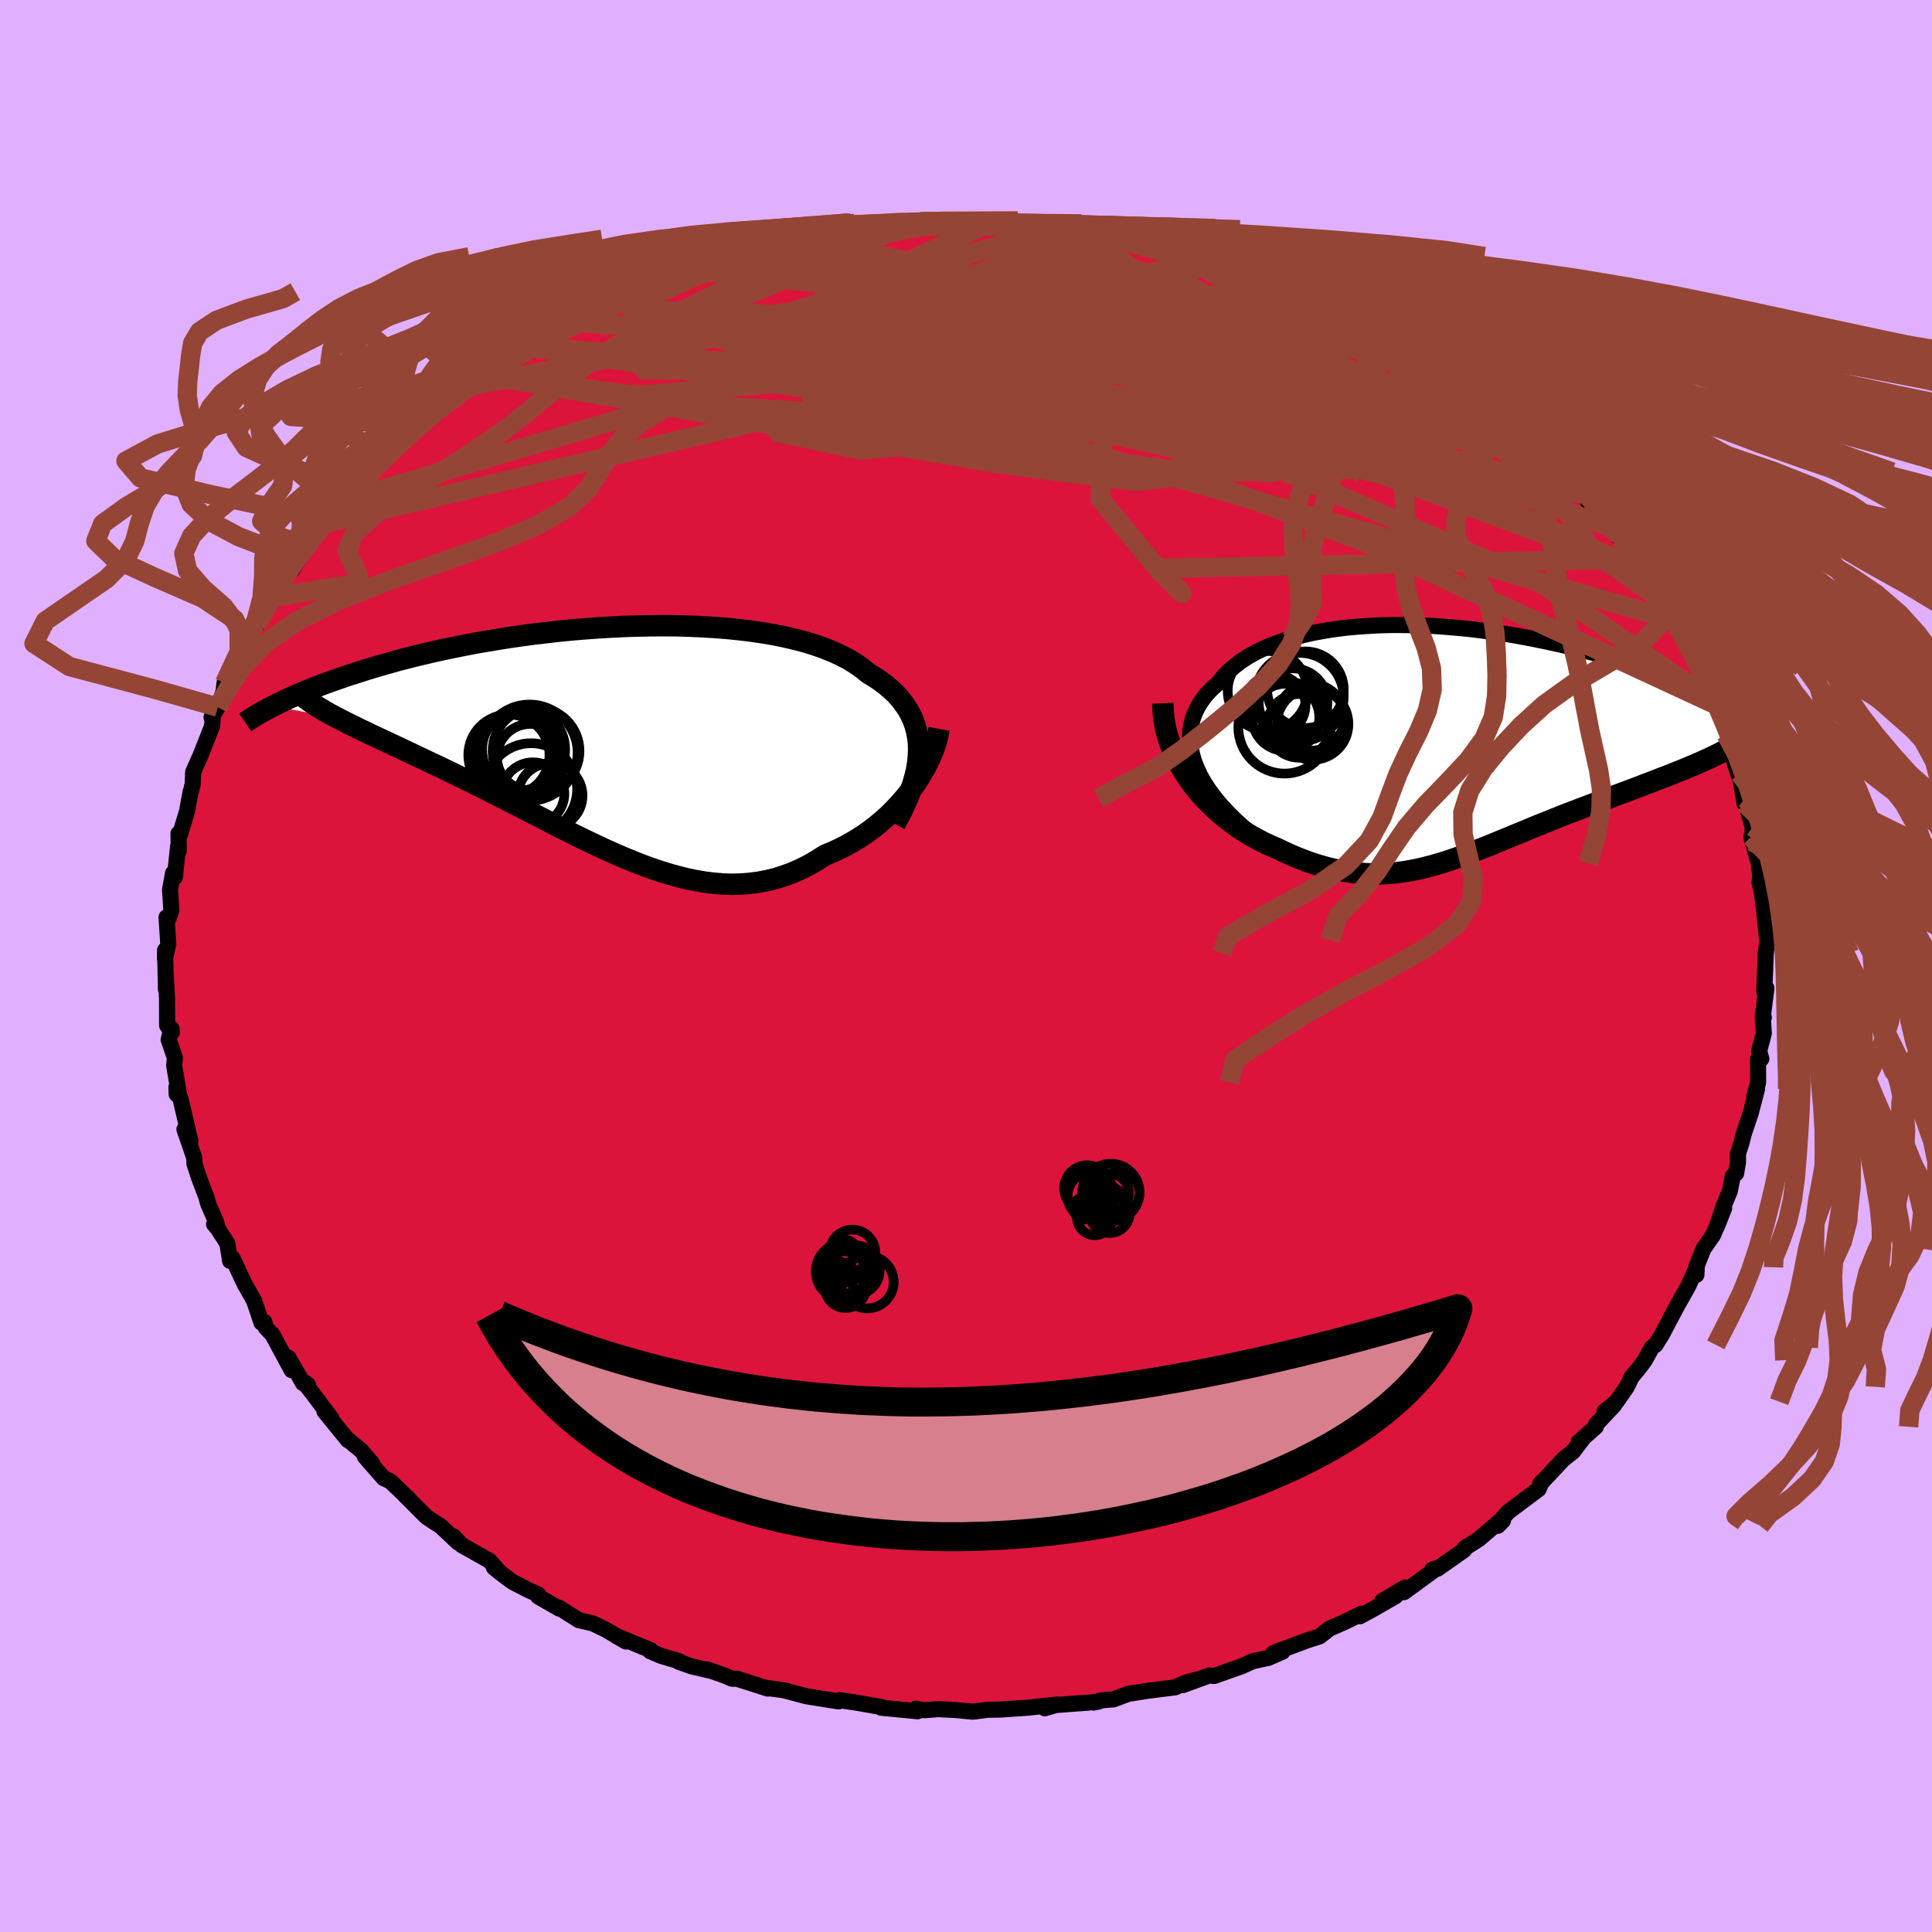 <svg xmlns="http://www.w3.org/2000/svg" width="500" height="500" viewBox="-100 -100 200 200"><defs><clipPath id="c"><path d="m32.79 1.11-.02-.66-.08-.65-.12-.63-.17-.6-.21-.59-.27-.57-.31-.54-.36-.53-.4-.51-.44-.49-.49-.46-.53-.45-.57-.43-.61-.41-.65-.39-.59-.49-.66-.46-.71-.44-.77-.41-.84-.39-.89-.36-.95-.34-.99-.31-1.05-.28-1.09-.26-1.13-.23-1.17-.2-1.21-.18-1.24-.15-1.27-.13-1.29-.1-1.31-.08-1.33-.06-1.34-.04-1.36-.01-1.36.01-1.37.03-1.36.04-1.37.07-1.35.08-1.35.1-1.34.11-1.32.13-1.3.15-1.29.15-1.27.17-1.24.18-1.21.19-1.19.2-1.17.2-1.13.22-1.1.22-1.07.22-1.04.23-1 .24-.98.23-.94.24-.91.24-.87.25-.85.24-.81.24-.78.24-.75.24-.73.23-.7.24-.67.23-.65.23-.62.22-.6.23-.57.22-.55.22-.53.22-.5.21-.48.22-.46.2-.44.21-.42.2-.4.19-.38.2 6.68 1.23.43.22.45.23.47.24.49.23.5.25.51.24.53.26.55.26.56.26.58.27.59.28.61.28.62.3.64.3.65.31.66.31.69.33.7.33.72.34.73.35.75.37.76.37.78.38.79.39.8.41.82.41.83.42.83.43.85.43.86.45.87.44.87.45.89.46.89.45.9.45.9.45.91.44.91.43.92.43.92.41.93.4.93.38.93.37.93.34.93.31.93.29.93.26.93.23.93.19.93.16.92.11.92.08.92.03.92-.02.9-.07.91-.11.9-.17.89-.21.88-.28.88-.32.87-.38.85-.43.85-.49.84-.54.71-.29.7-.32.68-.34.67-.37.66-.4.65-.42.63-.45.61-.47.59-.5.58-.51.55-.54.53-.56.51-.57.49-.59.46-.6"/></clipPath><clipPath id="b"><path d="m-27.99 2.78-.29-.71-.21-.7-.15-.68-.08-.67-.02-.65.05-.63.1-.62.16-.6.22-.58.27-.56.33-.54.37-.52.43-.5.48-.48.52-.45.49-.62.56-.58.63-.55.68-.52.75-.49.81-.45.87-.42.91-.38.97-.35 1.01-.32 1.06-.28 1.1-.25 1.13-.21 1.17-.18 1.19-.15 1.22-.11 1.25-.08 1.26-.06 1.28-.02 1.29.01 1.3.03 1.3.06 1.31.09 1.3.11 1.31.13 1.29.16 1.29.18 1.27.19 1.26.22 1.24.23 1.22.25 1.21.26 1.18.27 1.15.29 1.14.29 1.1.31 1.07.31 1.05.32 1.02.33.99.33.95.33.93.33.9.34.86.34.84.33.8.34.78.33.75.33.72.33.7.32.67.32.64.32.63.31.6.31.57.31.55.3.53.3.51.29.48.29.47.28.44.28.42.27.41.27.38.26-8.38 2.02-.49.22-.51.23-.51.22-.53.22-.55.23-.55.22-.57.23-.58.23-.59.22-.59.23-.61.24-.62.23-.62.24-.63.24-.64.24-.65.24-.66.25-.67.25-.68.25-.69.26-.69.26-.7.26-.7.27-.71.27-.71.28-.7.28-.71.29-.71.28-.71.29-.71.3-.71.29-.7.29-.71.29-.7.29-.7.29-.7.28-.7.27-.7.27-.7.27-.69.25-.7.24-.7.23-.71.21-.7.2-.71.18-.71.16-.72.14-.73.12-.73.09-.74.07-.75.04-.76.01-.77-.02-.78-.06-.8-.09-.8-.12-.82-.16-.83-.19-.85-.24-.86-.27-.87-.32-.88-.35-.9-.4-.9-.43-.68-.29-.67-.31-.66-.35-.66-.36-.65-.4-.65-.42-.63-.45-.63-.48-.61-.5-.59-.53-.58-.56-.56-.58-.54-.61-.51-.64-.49-.66"/></clipPath><filter id="a"><feTurbulence baseFrequency=".05" numOctaves="3" result="noise" type="noise"/><feDisplacementMap in="SourceGraphic" in2="noise" scale="2"/></filter></defs><rect width="100%" height="100%" x="-100" y="-100" fill="#E0B0FF"/><path fill="#DC143C" stroke="#000" stroke-linejoin="round" stroke-width="1.667" d="m82.75-.11-.12 2.72.23-.32-.37 2.9.1.13-.11-.15.11 1.81-.48 1.81.22.82-.34.03.01 2.41-.39 1.42.28-.75-.65 2.49-.7 2.08-.27 1.04-.36 1.12.01.84-.2 1.18-.34.28-.31 1.55-.66 1.58-.69 2.12.76-1.92-1.13 2.75-1.01 1.46-.72 1.79-.01.9.04-.79-.89 1.96-1.08 1.91-.41.77-1.25 2.37-.64 1.02-.38.27-.72 1.32-.67.89-.72.87-.48 1-1.06 1.53-1.24 1 .98-.63-1.88 2-.01.23-1.78 1.59.44-.36-1.02 1.34-1 .79-2.42 2.59.16-.21-.31.72-3.16 2.37-.86.98.34-.1-.53.54.18-.47-2.15 1.85-1.45.92-.08.21-2.74 1.93-.55.1.49-.17-3.42 2.5.1-.48-2.32 1.38 1.36-.49-2.33 1.34-1.36.74.15-.26-1.77.87-1.55.68-1 .79-1.33.43-3.19 1.19-.32.15.99-.18-1.46.64-1.59.34-1.18.53-2.83 1-.55-.04-2.71.99 1.49-.58-1.19.32-1.09.49-2.77.35-2.07.32-1.56.58-1.18.09-.87.24.53-.11-1.14.12-3.92.29-.52.29 1.31-.39-2.98.32-.8.06-2.11.14-1.39.03-1.04.14-.46.05-1.79-.17-1.76-.09-1.51.11-.79-.16.15.27-3.78-.37-.01-.09-.53-.08-2-.35-1.77-.26-.08.13-2.06-.33-1.3-.21-2.34-.62-1.93-.26.29.09-3.19-1.02h-.52l-.79-.34-1.77-.62.44.16-2.05-.48-1.35-.48.11-.04-1.88-.55-1.18-.5.05-.11-3.54-1.46.99.57-2.16-1.27-1.31-.62-1.41-.32-2.05-1.3.02.1-2.18-1.25.01-.21-.98-.44-1.68-.86-1.12-.84-.81-.65.62.51-1.09-1.22-2.86-1.61-.86-.91.48.64-1.82-1.71-.66-.41-.8-.54-2.24-2.24.48.44-1.97-1.88-.69-.32-1.94-2.22.75.69-1.15-1.34-1.42-1.17.06.11-2.43-2.99.73.75-1.96-2.62-.98-1.23.5.34-.51-.15-1.51-2.65.33 1.3-1.98-3.67-.7-.75-.15-.58-.29.09-.76-2.26-.88-1.57-.06-.08-1.3-2.78-.25.29-.28-1.79-.98-1.53-.4-.48.29.03-.16-.46-.74-1.68-.18-.68-.77-2.03-.47-1.44-.02-.62-1.02-2.94.62 1.22-1-4.28-.45-1.3.03.73.19-.3-.45-2.68.08-.78-.65-1.89.29-1.15.04.39-.49-.71-.01-2.82-.13-2.42.02 1.51-.09-4.07-.01.88.34-1.51-.18-2.77.23.07.27-.8-.14-2.13.32-1.72.18.43.34-3.22.07.49-.03-1.79.18.02.7-2.33.37-2.02-.04.31.21-.94.04-.08.06-1.34.76-1.71 1.19-3.02.13-1.42-.18.51.65-1.06 1.07-2.91-.52 1.67.14-1.25 1.12-2.08 1.11-2.11.46-.73.35-.92.31-.24 1.55-2.81.17-.37 1.04-1.14.78-1.67.13.32 1.48-2.37-.32.24.86-1.07.07.2.95-1.74 2.18-2.21-.07-.13.79-.95.45-.81 1-.43 2.11-2.22-.72.62 2.19-2.22.59-.49 1.52-1.32 1.42-1.41-1.5 1.33 2.79-2.08.93-1.22-1.04.86 2.03-1.45 1.87-1.32.18-.25 1.07-.7 1.29-.61 1.89-1.37.84-.59.54-.18 1.01-.88.62.02.08-.24 1.62-.66 2.04-1.5 1.78-.67 1.17-.51 1.11-.33-.3-.12 4.03-1.41-.75.19 2.24-.74.1-.38.59-.06 2.8-.67 2.21-.89-1.22.35 1.84-.43-.18-.18 1.9-.36 2.67-.51.19-.02.84-.31 2.98-.53-.47.2 2.69-.54-.55.07 2.63-.34.9.05 2.82-.46.89-.14.16.07 1.21-.2.88-.05 1.12-.06 4.64.2.93-.17 1.65.32-2.16-.04 3 .02.62.02 1.36.21.31.07 3.27.1.95.08 1.03.13 2.72.5 1 .37 1.45.18-.5-.14 1.49.23 2.47.72 1.93.41-.05.23 1.08.27 1.32.42-.74-.45 1.02.54 5.39 1.44-2.03-.36.99.31 4.1 1.53.12.14-.78-.18 2.68 1.05.12.18 1.46.29.84.52 2.8 1.64 1.23.53 1.65.97-.58-.31 2.78 1.61.29.24 1.29.89-.51-.51 1.55 1.21 2.48 1.56.3.71-.26-.48 1.93 1.4-.06.43 2.33 1.61 1.28 1.02 1.09 1.2-.71-.81 2.29 2.39.62.23.75.9.43.45.12.2 2.29 2.24.27.32-.22.4 1.47 1.68.62.8 2.33 2.31-1.15-1.05 1.41 2.1.28.2.77 1.15.81 1.17.91 1.63.63.62.42 1.1.25.43 1.32 2.23.13-.24 1.03 2.09.66 1.55-.33-.79.48 2.09 1.06 1.61.18.29 1.11 3.53-.11-.47.39 1.3.05.4 1.07 3.01-.28-.72.16.06.52 3.07v-.5l.84 2.93-.04 1.52-.1-.49.76 2.73.16 1.33-.07.65.23.98.46 3.57-.21-1.49.27 2.48.08.44-.19 1.35-.04 1.22-.12 2.72" filter="url(#a)"/><path fill="#fff" d="m-27.99 2.78-.29-.71-.21-.7-.15-.68-.08-.67-.02-.65.05-.63.1-.62.16-.6.22-.58.27-.56.33-.54.37-.52.43-.5.48-.48.52-.45.49-.62.56-.58.63-.55.68-.52.75-.49.81-.45.87-.42.91-.38.97-.35 1.01-.32 1.06-.28 1.1-.25 1.13-.21 1.17-.18 1.19-.15 1.22-.11 1.25-.08 1.26-.06 1.28-.02 1.29.01 1.3.03 1.3.06 1.31.09 1.3.11 1.31.13 1.29.16 1.29.18 1.27.19 1.26.22 1.24.23 1.22.25 1.21.26 1.18.27 1.15.29 1.14.29 1.1.31 1.07.31 1.05.32 1.02.33.99.33.95.33.93.33.9.34.86.34.84.33.8.34.78.33.75.33.72.33.7.32.67.32.64.32.63.31.6.31.57.31.55.3.53.3.51.29.48.29.47.28.44.28.42.27.41.27.38.26-8.38 2.02-.49.22-.51.23-.51.22-.53.22-.55.23-.55.22-.57.23-.58.23-.59.22-.59.23-.61.24-.62.23-.62.24-.63.24-.64.24-.65.24-.66.25-.67.25-.68.25-.69.26-.69.26-.7.26-.7.27-.71.27-.71.28-.7.28-.71.29-.71.28-.71.29-.71.3-.71.29-.7.29-.71.29-.7.29-.7.29-.7.28-.7.27-.7.27-.7.27-.69.25-.7.24-.7.23-.71.21-.7.2-.71.18-.71.16-.72.14-.73.12-.73.09-.74.07-.75.04-.76.01-.77-.02-.78-.06-.8-.09-.8-.12-.82-.16-.83-.19-.85-.24-.86-.27-.87-.32-.88-.35-.9-.4-.9-.43-.68-.29-.67-.31-.66-.35-.66-.36-.65-.4-.65-.42-.63-.45-.63-.48-.61-.5-.59-.53-.58-.56-.56-.58-.54-.61-.51-.64-.49-.66" filter="url(#a)" transform="translate(51.92 -23.17)"/><path fill="#fff" d="m32.79 1.11-.02-.66-.08-.65-.12-.63-.17-.6-.21-.59-.27-.57-.31-.54-.36-.53-.4-.51-.44-.49-.49-.46-.53-.45-.57-.43-.61-.41-.65-.39-.59-.49-.66-.46-.71-.44-.77-.41-.84-.39-.89-.36-.95-.34-.99-.31-1.05-.28-1.09-.26-1.13-.23-1.17-.2-1.21-.18-1.24-.15-1.27-.13-1.29-.1-1.31-.08-1.33-.06-1.34-.04-1.36-.01-1.36.01-1.37.03-1.36.04-1.37.07-1.35.08-1.35.1-1.34.11-1.32.13-1.3.15-1.29.15-1.27.17-1.24.18-1.21.19-1.19.2-1.17.2-1.13.22-1.1.22-1.07.22-1.04.23-1 .24-.98.23-.94.24-.91.24-.87.25-.85.24-.81.24-.78.24-.75.24-.73.23-.7.24-.67.23-.65.23-.62.22-.6.23-.57.22-.55.22-.53.22-.5.21-.48.22-.46.2-.44.21-.42.2-.4.19-.38.2 6.68 1.23.43.22.45.23.47.24.49.23.5.25.51.24.53.26.55.26.56.26.58.27.59.28.61.28.62.3.64.3.65.31.66.31.69.33.7.33.72.34.73.35.75.37.76.37.78.38.79.39.8.41.82.41.83.42.83.43.85.43.86.45.87.44.87.45.89.46.89.45.9.45.9.45.91.44.91.43.92.43.92.41.93.4.93.38.93.37.93.34.93.31.93.29.93.26.93.23.93.19.93.16.92.11.92.08.92.03.92-.02.9-.07.91-.11.9-.17.89-.21.88-.28.88-.32.87-.38.85-.43.85-.49.84-.54.71-.29.7-.32.68-.34.67-.37.66-.4.65-.42.63-.45.61-.47.59-.5.58-.51.55-.54.53-.56.51-.57.49-.59.46-.6" filter="url(#a)" transform="translate(-37.69 -23.51)"/><g fill="none" stroke="#000" transform="translate(51.92 -23.17)"><path stroke-linejoin="round" stroke-width="1.667" d="m-21.2 10.43-1.02-.79-.95-.79-.86-.78-.79-.78-.71-.77-.64-.77-.57-.76-.49-.75-.42-.73-.34-.73-.29-.71-.21-.7-.15-.68-.08-.67-.02-.65.05-.63.1-.62.16-.6.22-.58.27-.56.33-.54.37-.52.43-.5.48-.48.52-.45.49-.62.56-.58.63-.55.68-.52.75-.49.81-.45.87-.42.91-.38.97-.35 1.01-.32 1.06-.28 1.1-.25 1.13-.21 1.17-.18 1.19-.15 1.22-.11 1.25-.08 1.26-.06 1.28-.02 1.29.01 1.3.03 1.3.06 1.31.09 1.3.11 1.31.13 1.29.16 1.29.18 1.27.19 1.26.22 1.24.23 1.22.25 1.21.26 1.18.27 1.15.29 1.14.29 1.1.31 1.07.31 1.05.32 1.02.33.99.33.95.33.93.33.9.34.86.34.84.33.8.34.78.33.75.33.72.33.7.32.67.32.64.32.63.31.6.31.57.31.55.3.53.3.51.29.48.29.47.28.44.28.42.27.41.27.38.26.37.25.34.25.33.25.31.24.3.23.28.23.26.22.25.21.24.21.22.2" filter="url(#a)"/><path stroke-linejoin="round" stroke-width="2.222" d="m-31.55-4.03.04.88.1.86.15.84.21.82.26.8.31.78.35.76.39.74.42.71.46.69.49.66.51.64.54.61.56.58.58.56.59.53.61.5.63.48.63.45.65.42.65.4.66.36.66.35.67.31.68.29.9.43.9.4.88.35.87.32.86.27.85.24.83.19.82.16.8.12.8.09.78.06.77.02.76-.01.75-.04.74-.07.73-.09.73-.12.72-.14.71-.16.71-.18.7-.2.71-.21.7-.23.7-.24.69-.25.7-.27.7-.27.7-.27.7-.28.7-.29.7-.29.71-.29.7-.29.71-.29.71-.3.71-.29.71-.28.71-.29.7-.28.71-.28.71-.27.7-.27.7-.26.69-.26.69-.26.68-.25.67-.25.66-.25.65-.24.64-.24.63-.24.62-.24.62-.23.61-.24.59-.23.59-.22.58-.23.57-.23.55-.22.55-.23.53-.22.51-.22.51-.23.49-.22.47-.23.46-.22.45-.23.43-.23.41-.23.4-.23.38-.23.37-.23.36-.24.33-.24" filter="url(#a)"/><circle cx="-20.7" cy="-5.311" r="4.13" clip-path="url(#b)" filter="url(#a)"/><circle cx="-17.415" cy="-4.661" r="4.588" clip-path="url(#b)" filter="url(#a)"/><circle cx="-18.95" cy="-1.526" r="4.776" clip-path="url(#b)" filter="url(#a)"/><circle cx="-18.065" cy="-4.086" r="3.556" clip-path="url(#b)" filter="url(#a)"/><circle cx="-18.825" cy="-2.571" r="3.478" clip-path="url(#b)" filter="url(#a)"/><circle cx="-16.035" cy="-1.881" r="3.702" clip-path="url(#b)" filter="url(#a)"/><circle cx="-16.195" cy="-2.581" r="3.46" clip-path="url(#b)" filter="url(#a)"/><circle cx="-17.45" cy="-1.691" r="3.294" clip-path="url(#b)" filter="url(#a)"/><circle cx="-16.78" cy="-5.431" r="3.962" clip-path="url(#b)" filter="url(#a)"/><circle cx="-19.93" cy="-3.826" r="3.152" clip-path="url(#b)" filter="url(#a)"/></g><g fill="none" stroke="#000" transform="translate(-37.69 -23.51)"><path stroke-linejoin="round" stroke-width="2.222" d="m30.34 8.81.46-.85.42-.84.36-.81.32-.8.27-.78.22-.76.18-.74.12-.73.07-.7.03-.69-.02-.66-.08-.65-.12-.63-.17-.6-.21-.59-.27-.57-.31-.54-.36-.53-.4-.51-.44-.49-.49-.46-.53-.45-.57-.43-.61-.41-.65-.39-.59-.49-.66-.46-.71-.44-.77-.41-.84-.39-.89-.36-.95-.34-.99-.31-1.05-.28-1.09-.26-1.13-.23-1.17-.2-1.21-.18-1.24-.15-1.27-.13-1.29-.1-1.31-.08-1.33-.06-1.34-.04-1.36-.01-1.36.01-1.37.03-1.36.04-1.37.07-1.35.08-1.35.1-1.34.11-1.32.13-1.3.15-1.29.15-1.27.17-1.24.18-1.21.19-1.19.2-1.17.2-1.13.22-1.1.22-1.07.22-1.04.23-1 .24-.98.23-.94.24-.91.24-.87.25-.85.24-.81.24-.78.24-.75.24-.73.23-.7.24-.67.23-.65.23-.62.22-.6.23-.57.22-.55.22-.53.22-.5.21-.48.22-.46.2-.44.21-.42.2-.4.19-.38.2-.36.18-.34.19-.33.18-.31.17-.29.17-.28.17-.26.16-.25.16-.23.16-.22.15" filter="url(#a)"/><path stroke-linejoin="round" stroke-width="2.222" d="m34.91-1.04-.11.58-.14.6-.19.6-.23.62-.27.63-.3.63-.34.63-.37.62-.4.62-.43.61-.46.6-.49.59-.51.57-.53.56-.55.54-.58.51-.59.5-.61.47-.63.45-.65.42-.66.4-.67.37-.68.34-.7.32-.71.29-.84.54-.85.49-.85.43-.87.38-.88.32-.88.28-.89.21-.9.17-.91.11-.9.07-.92.02-.92-.03-.92-.08-.92-.11-.93-.16-.93-.19-.93-.23-.93-.26-.93-.29-.93-.31-.93-.34-.93-.37-.93-.38-.93-.4-.92-.41-.92-.43-.91-.43-.91-.44-.9-.45-.9-.45-.89-.45-.89-.46-.87-.45-.87-.44-.86-.45-.85-.43-.83-.43-.83-.42-.82-.41-.8-.41-.79-.39-.78-.38-.76-.37-.75-.37-.73-.35-.72-.34-.7-.33-.69-.33-.66-.31-.65-.31-.64-.3-.62-.3-.61-.28-.59-.28-.58-.27-.56-.26-.55-.26-.53-.26-.51-.24-.5-.25-.49-.23-.47-.24-.45-.23-.43-.22-.42-.22-.41-.22-.38-.22-.37-.22-.36-.21-.33-.22-.33-.21-.3-.21-.29-.21-.28-.21" filter="url(#a)"/><circle cx="-8.629" cy="1.349" r="4.024" clip-path="url(#c)" filter="url(#a)"/><circle cx="-9.629" cy="1.674" r="4.202" clip-path="url(#c)" filter="url(#a)"/><circle cx="-7.329" cy="5.214" r="4.764" clip-path="url(#c)" filter="url(#a)"/><circle cx="-6.819" cy="1.254" r="4.496" clip-path="url(#c)" filter="url(#a)"/><circle cx="-7.494" cy="1.424" r="4.978" clip-path="url(#c)" filter="url(#a)"/><circle cx="-7.134" cy="5.674" r="3.248" clip-path="url(#c)" filter="url(#a)"/><circle cx="-8.529" cy="2.024" r="4.658" clip-path="url(#c)" filter="url(#a)"/><circle cx="-7.424" cy="1.889" r="3.436" clip-path="url(#c)" filter="url(#a)"/><circle cx="-8.104" cy="1.089" r="4.3" clip-path="url(#c)" filter="url(#a)"/><circle cx="-5.354" cy="5.879" r="3.344" clip-path="url(#c)" filter="url(#a)"/></g><g fill="none" stroke="#954535" stroke-linejoin="round" stroke-width="2"><path d="M25.07-73.48-5.37-64.7l13.05-.24 13.66-.24 5.66.59-.05.55-1.07.5.84 1.08 2.5 1.79 1.69 1.7-1.59.67-5.36-.51-6.22-.53-.08 1.58 14.38 6.16 27.71 12.12L77.51-27.3" filter="url(#a)"/><path d="m-50.16-61.22 53.38 9.2 14.26 1.85 9.71-1 .7-3.71-8.45-5-11.09-4.27-7.29-2.35-1.35-.57 2.95.28 4.8.32 5.03.22 3.11.37-1.78.78.13 2.87 46.82 9.74" filter="url(#a)"/><path d="m-21.66-74.39-13.21 6.18 4.24.44 8.6.19 7.92.65 7.08.69 6.27.56 4.89.59 3.82.91 4.28 1.38 6.07 1.7 7.51 1.51 6.78.7 3.28-.51-1.99-1.64-7.09-2.15-10-1.78-9.28-.59-4.89.98.67 2.15.9 2-15.65 1.73-55.24 12.93" filter="url(#a)"/><path d="m2.87-77.13-25.62 12.18 9.59-1.13 9.91-.38 5.05 1.08 4.53 1.16 6.81.67 7.9.14 6.14-.38 2.35-.78-1.93-.95-5.81-.76-8.96-.36-11.01.01-10.97.11-7.76-.2-1.45-.92 5.88-1.77 10.5-2.04 10.54-.75 12.43 3.55 36.87 13.54" filter="url(#a)"/><path d="m-13.31-76.03-20.72 11.29 10.48-2.21 17.16-2.43 14.69-.05 9.92 1.39 5.76 1.49 3.18 1.01 2.01.65 1.64.56 1.53.64 1.21.67.18.61-1.98.63-4.89 1.03-6.97 2.18-5.71 4.12-.27 6.12 5.34 6.47 3.09 3.26-2.54-2.55 49.29-.99" filter="url(#a)"/><path d="m-6.07-76.92-5.07 2.54-12.01 5.14-3.45 3.93 6 2.21 11.48 1.68 13.29 2.05 12.25 2.3 9.03 1.9 4.59.96.04-.1-3.88-.98-6.42-1.48-6.25-1.31-2.14-.17 5.02 1.66L27-53.67l7.62 1.97-8.06-2.05-31.61-7.3-40.68-3.1" filter="url(#a)"/><path d="M66.5-45.5 20.66-61.73 6.61-63.29l1.78 1.98.69.73-4.62-.75-7.37-.5-6.62.85-4.01 1.96-1.37 2.05.4 1.42 1.82.73 3.81.42 6.07.32L4-54.13l4.85-.82 2.4-1.44 4.15-1.21 10.45-.75 12.93-1.66 18.7 4.51" filter="url(#a)"/><path d="M58.57-54.3 31.53-64.88l3.88 3.22.91 4.61-9.23 1.51-11.71-.57-5.07-.25 4.19 1.23 9.37 2.06 8.41 1.28 3.48-.88-2.27-3.4-7.44-4.91-12.14-4.08-15.77-.75-12.41 1 26.14-11.54" filter="url(#a)"/><path d="m38.14-68.54-.48 13.87-26.06-2.65-18.14-3.39-5.56-2.09 4.56-.93 10.82-.01 13.08.75 12.08 1.4 9.1 1.77 5.21 1.7 1.1 1.05-2.74-.08-5.6-1.44-6.81-2.56-6.22-3.15-4.58-3.1-3.11-2.57-2.56-1.83-2.55-1-2.1-.09-1.59.76-3.95.92-12.11-.52-13.49-2.3" filter="url(#a)"/><path d="m-52.03-59.9 41.96-8.3 22.37 3.35 6.99 5.41-4.61 2.66-6.03-.38-.22-1.99 5.72-2.24 7.65-1.76 5.89-.98 2.95-.17.59.41-.62.57-.37.7 2.13 1.8 5.75 4.13 3.48 5.24-18.31.38-73.45-10.15" filter="url(#a)"/><path d="m-45.73-64.15 28.97 4.33 30.43 2.48 9.64-1.53-5.86-2.46-13.16-1.79-13.78-1.06-9.7-.78-3.18-.81 3.41-.92 8.23-.87 10.41-.61 10.25-.14 8.83.48 7.44 1.24 6.8 2.13 6.72 3.05 6.26 3.65 4.1 3.41-1.32 1.87-11.31-.64-25.61-2.56L-26.37-58l-23.79-3.22" filter="url(#a)"/><path d="m-64.59-48.11 55.01-16.28L7.77-68.9l6.36 1.54 6.89 3.92 6.51 2.88 2.1.17-3.77-2.1-7.71-2.94-7.83-2.43-4.24-1.15 1.5.39 7.02 1.91 10.2 3.07 9.85 3.45 6.22 2.78.98 1.23-3.25-.44-4.4-1.58-3.45-2.37-6.04-4.03-18.18-6.12-31.75-2.7" filter="url(#a)"/><path d="M77.69-27.01 41.65-43.72l-19.16-7.32-.41-5.94 3.49-5.22.15-3.83-4.01-2.05-5.98-.15-5.43 1.64-3.63 2.93-2.41 3.14-2.76 2.09-4.35.18-5.48-1.67-3.97-2.73 1.12-2.98 7.54-2.91 10.52-2.34 10.48.44 30.57 7.48" filter="url(#a)"/><path d="m-9.78-76.32-.5 2.46 12.52 2.77 14.44 4.86 11.25 4.53 4.06 2.02-4.34-.35-11.48-1.16-15.38-.79-14.43-.43-8.33-.8.77-1.63 8.74-2.24 11.85-2.26 10.32-1.59 12.07 1.16 30.18 9.58" filter="url(#a)"/><path d="M10.92-76.43 5.6-75.22l-10.15 2.89L-13.6-71l-2.08-.46 5.19-.74 10.18.64 11.85 2.95 9.2 4.91 1.56 5.19-9.48 3.26-19.03.13-20.32-2-9.24-1.8 14.37-1.24 60.38-7.86" filter="url(#a)"/><path d="M73.16-35.84 8.31-54.38l-4.24-7.96 10.64-.9 8.61.73 2.54.42-1.8.5-3.31 1-3.2 1.22-2.79.81-2.51.02-2.09-.64-1.33-.8-.73-.54-1.11-.21-2.98-.16-5.92-.3-8.23-.17-6.96.58 1.01 1.74 15.25 2.51 23.29.19-14.8-20.19" filter="url(#a)"/><path d="m5.98-76.81 36.26 20.17 5.98 1.67-.2-.31-3.18-1.06-6.61-2.14-8.21-2.04-6.55-.57-2.52 1.25 1.57 2.3 3.52 2.13 2.61 1.03-.21-.4-2.98-1.58-4.01-2.28-2.84-2.49-.32-2.35 2-2.03 2.72-1.66 1.11-1.38-2.37-1.19-5.8-.77-4.64.96 10 6.58 48.83 22.18" filter="url(#a)"/><path d="M57.86-55.11 9.89-66.73l-10.47.86L8-60.86l12.57 2.94 8.89-.29 4.31-1.94 1.43-1.95.07-1.14-.58-.07-1.13 1.01-2.17 1.76-4.08 1.73-6.84.84-9.79-.47-12.13-1.39-13.03-1.34-11.72-.59-7.13.04 1.27-.13 11.16-.92 11.9-1.6-32.02-2.31" filter="url(#a)"/><path d="M38.98-68.02 7.55-71.24l1-1.68 6.69.13 7.72 2.33 8.1 4.3 5.99 4.79.04 3.24-8.12.58-13.83-1.49L3.1-60.72l-.91.1 15.1 3.19 25.84 6.58 21.85 8.03 6.88 4.83" filter="url(#a)"/><path d="M64.36-48.7 8.41-63.81l-9.78-5.13 2.12-.67.4 1.15-.61 1.57 1.87 1.39 4.45 1.23 3.85 1.46-.51 1.76-6.58 1.7-10.79 1.25-9.8 1.13-2.47 1.74 8.55 1.82 15.73-1.55 10.31-9.29 9.92-9.23" filter="url(#a)"/><path d="m-29.6-72.15 46.1 4.7 13.61 1.77-.02.16-3.53.15-2.29 1.39-.65 2.45-.15 2.69-.5 2.29-1.32 1.49-2.44.4-3.64-.87-4.44-2.04-4.21-2.58-2.64-2.16.02-.74 2.92 1.26 5.21 3.08 6.44 3.91 6.77 3.12 6.07.63 2.96-2.81-3.88-5.51-7.67-5.45 23.74 1.24" filter="url(#a)"/><path d="m47.93-62.96-3.61 3.57-2.1 4.02-10.83-3.11-11.25-5.54-6.96-4.36-3.67-2.13-3.2-.34-4.07.65-3.75 1.2-.99 1.76 2.54 2.13 2.84 1.18-.82-1.63 3.17-3.18 37.78 2.89M81.3-13.37l3.09 3.16 2.62 2.46 1.93 2.36L90.22-3l1.03 2.42.85 2.41.55 2.37.22 2.32-.01 2.3-.08 2.29.01 2.31.16 2.31.32 2.31.43 2.3.45 2.27.37 2.23.23 2.21.02 2.18-.21 2.18-.47 2.18-.73 2.16-.95 2.15-1.03 2.1-.88 2.04-.57 1.96-.23 1.89-.05 1.82-.18 1.79-.62 1.79-1.26 1.82-1.98 1.85-2.47 1.77-.95 1.22" filter="url(#a)"/><path d="m81.3-13.37 2.93 3.14.06 2.43.23 2.33L85.6-3.1l1.57 2.41 1.52 2.39 1.21 2.35.93 2.3.81 2.27.77 2.26.75 2.27.72 2.3.68 2.31.64 2.29.58 2.27.5 2.21.41 2.17.21 2.13-.12 2.13-.59 2.17-1.01 2.23-1.03 2.24-.41 2.14.51 1.97-.12 1.86" filter="url(#a)"/><path d="m81.3-13.37 8.93 3.16-1.13 2.45-1.56 2.36.18 2.39 1.96 2.42 3.19 2.41 3.76 2.36 3.71 2.33 3.26 2.29 2.65 2.29 2.12 2.3 1.87 2.31 1.93 2.31 2.21 2.3 2.42 2.27 2.34 2.23 1.84 2.2.99 2.18-.01 2.18-.89 2.18-1.46 2.17-1.71 2.15-1.72 2.11-1.66 2.04-1.59 1.96-1.5 1.88-1.15 1.81-.35 1.77.74 1.78 1.24 1.84-.38 1.96-5.41 2.49M1.94-76.96l2.24.11 2.66.12 3.08.18 3.13.26 3.15.34 3.27.43 3.49.49 3.73.54 4 .6 4.33.65 4.62.72 4.72.77 4.51.84 3.99.91 3.3.99 2.69 1.05 2.41 1.12 2.51 1.18 2.97 1.24 3.7 1.29 4.57 1.33 5.5 1.39 6.35 1.44 6.98 1.51 7.29 1.57 7.36 1.63 7.47 1.69 8.34 1.81 12.35 2.06" filter="url(#a)"/><path d="m1.94-76.96 2.07.11 1.96.12 2.41.18 2.82.26 3.12.34 3.33.43 3.43.49 3.41.54 3.37.6 3.38.65 3.55.72 3.81.77 4.09.84 4.35.91 4.64.99 4.97 1.05 5.33 1.12 5.59 1.18 5.6 1.24 5.29 1.29 4.73 1.33 4.22 1.39 4 1.44 4.18 1.51 4.59 1.57 4.99 1.63 5.27 1.69 5.58 1.81 7.2 2.06" filter="url(#a)"/><path d="m1.94-76.96 2.32.11 2.28.12 2.75.17 2.91.25 2.97.34 3.07.42 3.2.48 3.23.54 3.2.58 3.18.64 3.24.69 3.33.76 3.39.82 3.41.89 3.52.96 3.83 1.03 4.4 1.1 5.02 1.18 5.4 1.22 5.25 1.27 4.68 1.29 4.16 1.3 4.41 1.27 5.11 1.4" filter="url(#a)"/><path d="m1.94-76.96 2.26.11 2.06.12 2.55.17 2.97.26 3.23.34 3.48.41 3.76.49 3.95.54 4.05.59 4.04.64 4.04.69 4.06.77 4.07.82 4.07.9 4.1.96 4.32 1.03 4.91 1.11 5.86 1.18 6.99 1.23 7.83 1.26 7.91 1.31 6.99 1.34 5.69 1.41 5.98 1.63 12.28 2.15" filter="url(#a)"/><path d="m-4.7-77.05 2.45-.04 2.95.07 2.86.13 2.88.18 2.96.25 2.96.3 2.9.38 2.81.43 2.77.49 2.78.53 2.84.6 2.96.66 3.17.73 3.45.8 3.77.88 4.06.95 4.24 1.04 4.25 1.15 4.15 1.27 4.12 1.34 4.34 1.31 4.14 1.15" filter="url(#a)"/><path d="m-6.07-76.92 1.41-.1 2.38-.03 3.03.06 3.19.12 3.12.18 3.03.24 3.06.3 3.22.37 3.52.43 3.96.48 4.49.54 5.03.6 5.45.65 5.64.73 5.66.8 5.71.88 6.07.95 6.77 1.05 7.45 1.15 7.46 1.26 6.41 1.35 5.3 1.3 8.23 1.16" filter="url(#a)"/><path d="m-6.96-76.78 1.6-.09 2.61-.05 2.87.02 2.71.07 2.51.12 2.45.18 2.49.25 2.55.31 2.59.39 2.57.46 2.51.52 2.45.56 2.4.62 2.41.67 2.46.74 2.54.8 2.66.86 2.78.92 2.88 1 2.99 1.1 2.97 1.21 2.78 1.3 3.22 1.48" filter="url(#a)"/><path d="m-6.96-76.78 1.63-.09 2.67-.05 2.98.02 2.88.08 2.72.12 2.65.19 2.69.25 2.8.33 2.97.4 3.11.46 3.18.53 3.14.58 3.06.63 3.01.69 3.07.76 3.32.82 3.69.88 4.2.96 4.71 1.03 5.08 1.1 5.16 1.18 4.82 1.23 4.24 1.26 3.85 1.3 4.01 1.3 4.36 1.28L87-58.13" filter="url(#a)"/><path d="m-9.78-76.32 2.88-.41 2.47-.2 2.53-.06 2.54.04 2.55.12 2.62.18 2.74.25 2.84.32 2.88.38 2.84.45 2.77.5 2.65.57 2.58.62 2.54.7 2.57.77 2.65.85 2.75.93 2.85 1 2.92 1.09 2.94 1.15 2.9 1.21 2.81 1.26 2.66 1.29 2.54 1.33 2.46 1.38 2.46 1.45 2.53 1.5 2.59 1.56 2.55 1.56 2.4 1.53 2.2 1.46 2.14 1.5 2.35 1.72 2.22 2.02" filter="url(#a)"/><path d="m-9.78-76.32 3.11-.41 2.55-.2 2.37-.06 2.29.04 2.25.11 2.32.19 2.42.25 2.49.31 2.5.38 2.43.44 2.31.5 2.17.56 1.99.63 1.79.69 1.59.76 1.39.84 1.22.92 1.13 1 1.11 1.08 1.21 1.15 1.36 1.21 1.46 1.26 1.47 1.28 1.33 1.32 1.08 1.36.8 1.44.64 1.52.65 1.6.77 1.61.61 1.51-.16 1.24-1.19.85" filter="url(#a)"/><path d="m-10.68-76.37 2.81-.29 2.43-.16 2.69-.06 2.82.01 2.79.07 2.74.13 2.77.19 2.91.26 3.09.33 3.29.4 3.43.47 3.46.53 3.4.59 3.27.64 3.14.71 3.05.76 3.03.84 3.06.9 3.13.97 3.24 1.05 3.41 1.11 3.62 1.18 3.82 1.24 3.9 1.28 3.83 1.33 3.6 1.38 3.42 1.45 3.49 1.5 3.82 1.57 4.18 1.62 4.43 1.65 4.49 1.58" filter="url(#a)"/><path d="m-10.68-76.37 2.85-.29 2.49-.16 2.71-.06 2.78.01 2.7.07 2.59.14 2.55.19 2.57.26 2.6.34 2.64.4 2.64.48 2.64.53 2.62.59 2.62.65 2.63.72 2.65.77 2.66.85 2.65.91 2.64.98 2.59 1.06 2.56 1.12 2.52 1.18 2.49 1.25 2.47 1.29 2.46 1.35 2.5 1.4 2.57 1.45 2.68 1.52 2.78 1.58 2.78 1.63 2.65 1.67 2.39 1.7 2.13 1.68 2.08 1.67 2.35 1.94" filter="url(#a)"/><path d="m-13.31-76.03 3.29-.34 2.83-.31 2.61-.19 2.55-.07 2.55.02 2.61.11 2.72.18 2.86.25 2.97.31 3.05.38 3.05.43 3.02.5 2.95.57 2.86.62 2.79.7 2.74.76 2.74.85 2.8.92 2.91 1 3.04 1.08 3.17 1.15 3.25 1.21 3.23 1.25 3.14 1.29 2.96 1.33 2.79 1.37 2.68 1.44 2.65 1.52 2.73 1.57 2.81 1.58 2.78 1.51 2.65 1.4 2.83 1.38 4.45 1.88" filter="url(#a)"/><path d="m-13.31-76.03 3.13-.34 2.47-.31 2.37-.19 2.57-.08 2.82.01 3.03.09 3.29.17 3.61.22 3.9.29 4.09.36 4.15.41 4.12.47 4.12.52 4.31.58 4.72.63 5.19.71 5.42.78 5.29.86 5.14.9 5.66.96L73-67.93l7.32 1.55m1.08 53.5 3.9 2.25 7.88 2.49 4.52 2.49.34 2.4-1.45 2.33-1.4 2.26-.7 2.2.05 2.17.69 2.16 1.2 2.18 1.51 2.21 1.59 2.22 1.46 2.22 1.22 2.21.99 2.19.83 2.18.84 2.19 1.04 2.22 1.39 2.24 1.76 2.26 1.93 2.26 1.67 2.21.94 2.14-.04 2.03-.91 1.91-1.27 1.78-.92 1.68.02 1.67 1.13 1.74 1.36 1.94-.64 2.27-4.98 2.71" filter="url(#a)"/><path d="m-12.76-76.1 2.21-.28 2.04-.24 2.26-.15 2.78-.08h3.18l3.34.07 3.3.12 3.21.19 3.14.26 3.18.32 3.35.4 3.63.46 3.9.53 4.06.58 4.05.64 3.88.7 3.64.77 3.45.83 3.44.89 3.64.97 4.03 1.04 4.5 1.12 4.97 1.17 5.35 1.23 5.65 1.28 5.9 1.33 6.2 1.37 6.66 1.44 7.27 1.51 7.81 1.57 7.94 1.62 8.72 1.95" filter="url(#a)"/><path d="m-12.76-76.1 2.36-.28 2.48-.24 2.58-.15 2.73-.07H.18l2.73.06 2.63.13 2.56.19 2.52.26 2.49.33 2.47.4 2.44.47 2.42.53 2.42.59 2.44.65 2.5.71 2.58.77 2.68.84 2.77.91 2.8.98 2.81 1.05 2.76 1.12 2.67 1.18 2.56 1.24 2.48 1.29 2.47 1.34 2.53 1.4 2.68 1.45 2.84 1.52 2.91 1.57 2.81 1.64 2.52 1.68 2.16 1.71 1.85 1.64 1.62 1.21" filter="url(#a)"/><path d="m-14.98-75.76 2.04-.31 2.3-.28 2.46-.23 2.61-.16 2.76-.08 2.82-.02 2.81.05 2.79.11 2.83.17 2.93.23 3.03.3 3.09.38 3.06.44 2.94.5 2.81.56 2.74.6 2.77.66 2.9.72 3.06.79 3.17.85 3.2.89 3.29.95 3.72 1.15 5.06 1.64" filter="url(#a)"/><path d="m-14.98-75.76 2.11-.31 2.18-.28 2.33-.23 2.58-.16 2.8-.08h2.94l2.95.06 2.93.12 2.88.18 2.83.25 2.78.33 2.76.39 2.76.46 2.8.52 2.9.57 3.03.64 3.16.7 3.27.76 3.33.82 3.37.9 3.36.96 3.35 1.04 3.33 1.1 3.26 1.18 3.22 1.23 3.22 1.28 3.3 1.32 3.37 1.36 3.34 1.43 3.16 1.52 2.89 1.54 2.44 1.05" filter="url(#a)"/><path d="m-18.99-74.9.87-.33 1.71-.35 2.46-.37 2.75-.33 2.85-.27 2.9-.19 2.94-.09 2.98-.01 3.02.08 3.09.16 3.18.23 3.28.29 3.37.36 3.43.43 3.46.48 3.47.54 3.44.61 3.42.67 3.36.75 3.33.82 3.34.9 3.42.98 3.58 1.06 3.75 1.15 3.93 1.21 4.12 1.26 4.36 1.27 4.58 1.27 4.66 1.29 4.4 1.36 3.81 1.46 3.59 1.69" filter="url(#a)"/><path d="m-23.56-74.03.72-.66 2.44-.46 2.97-.4 3.11-.37 3.08-.33 2.99-.27 2.91-.19 2.87-.1 2.86-.02 2.88.07 2.92.15 2.98.21 3.03.29 3.08.35 3.13.41 3.18.47 3.21.53 3.26.59 3.32.65 3.39.73 3.46.8 3.5.87 3.53.95 3.56 1.05 3.72 1.15 4.12 1.27 4.58 1.35 4.51 1.32 2.9 1.17" filter="url(#a)"/><path d="m-23.38-73.85 2.05-.53 2.54-.55 2.62-.51 2.55-.42 2.5-.35 2.5-.26 2.57-.18 2.65-.11 2.69-.04 2.68.02 2.62.08 2.57.15 2.54.2 2.56.28 2.58.35 2.58.42 2.57.49 2.49.54 2.34.56 2.14.55 2.04.55 2.67.75" filter="url(#a)"/><path d="m-23.38-73.85 2.06-.54 2.38-.55 2.38-.51 2.46-.42 2.58-.34 2.73-.26 2.86-.17 2.96-.1 2.98-.03 2.98.04 2.95.1 2.98.17 3.07.24 3.22.3 3.41.37 3.59.44 3.72.51 3.75.56 3.67.62 3.53.67 3.39.74 3.34.8 3.48.87 3.83.93 4.3 1.01 4.7 1.1 4.79 1.19 4.61 1.22 4.4 1.15 3.03.78m4.69 48.56 2.51 1.81 2.37 2.35 2.44 2.35L91-5.53l1.82 2.38 1.28 2.4.67 2.39.16 2.35-.04 2.31.22 2.29.91 2.27 1.84 2.29 2.7 2.3 3.16 2.31 3.06 2.29 2.4 2.27 1.47 2.22.72 2.18.47 2.15.76 2.15 1.22 2.18 1.4 2.21 1.02 2.21.12 2.16-1.08 2.05-1.92 2.04.27 2.23" filter="url(#a)"/><path d="m-26.21-72.88-3.18-.56 1.92-.59 3.66-.55 3.63-.48 3.17-.43 2.88-.38 2.79-.32 2.84-.27 2.9-.19 2.96-.11 3.02-.02 3.09.06 3.17.14 3.24.21 3.29.28 3.3.35 3.27.41 3.22.47 3.16.53 3.11.59 3.07.66 3.08.73 3.11.8 3.21.88 3.4.96 3.67 1.06 4.01 1.15 4.35 1.24 4.57 1.3 4.53 1.26 4.01 1.11 3.6.84" filter="url(#a)"/><path d="m-29.01-72.21 1.22-1.05 2.52-.62 2.34-.53 2.26-.51 2.48-.47 2.78-.41 2.98-.34 3.09-.26 3.13-.19 3.15-.1 3.18-.04 3.23.03 3.3.1 3.44.17 3.62.23 3.83.3 4.02.38 4.12.43 4.13.51 4.02.56 3.83.62 3.67.67 3.62.74 3.78.81 4.14.87 4.65.94 5.21 1.02 5.63 1.1 5.85 1.18 5.89 1.24 6.13 1.27 7.22 1.39 9.09 1.98" filter="url(#a)"/><path d="m-31.94-71.03 2.38-.93 2.18-.74 1.93-.65 1.81-.59 1.81-.54 1.92-.49 2.16-.44 2.46-.39 2.74-.34 2.93-.29 3.04-.21 3.08-.14 3.1-.05 3.13.04 3.19.11 3.29.18 3.41.25 3.51.32 3.58.38 3.62.45 3.62.49 3.55.54 3.4.58 3.65.71 6.33 1.28" filter="url(#a)"/><path d="m-31.19-71.22-5.99-.57 3.17-.68 3.63-.68 2.9-.62 2.73-.57 2.95-.52 3.12-.47 3.13-.41 3.06-.34 3.01-.27 3-.19 3.06-.11 3.14-.05 3.22.03 3.3.09 3.39.16 3.49.23 3.63.3 3.79.37 3.94.44 4.07.49 4.19.56 4.31.62 4.49.68 4.8.74 5.23.8 5.71.87 6.08.95 6.19 1.01 5.93 1.11 5.42 1.18 4.93 1.23 4.94 1.28 5.95 1.39 9.38 1.98" filter="url(#a)"/><path d="m-35.22-69.81 2.45-1.1 1.88-.92 2.03-.78 2.28-.67 2.39-.61 2.44-.55 2.45-.5 2.5-.44 2.58-.4 2.66-.34 2.72-.29 2.75-.23 2.76-.14 2.77-.06 2.81.02 2.9.1 3.06.17 3.28.25 3.49.31 3.64.37 3.7.45 3.71.51 3.63.6 2.47.61" filter="url(#a)"/><path d="m-35.22-69.81 4.83-1.11 4-.93 2.51-.78 1.9-.68 1.8-.61 1.87-.55 1.97-.49 2.08-.44 2.2-.39 2.31-.33 2.35-.26 2.33-.2 2.26-.11 2.15-.03 2 .05 1.89.13 1.79.2 1.74.28 1.7.34 1.69.41 1.65.47 1.57.53 1.44.59 1.23.66.99.73.74.81.53.88.42.97.45 1.06.57 1.15.67 1.23.62 1.28.35 1.27-.12 1.22-.82 1.27-2.01 1.71" filter="url(#a)"/><path d="m-34.92-69.69 2.26-1.15 1.93-.84 2.08-.74 2.21-.68 2.26-.63 2.3-.57 2.33-.52 2.37-.47 2.43-.42 2.54-.34 2.67-.28 2.81-.2 2.95-.12 3.05-.06 3.11.02 3.15.08 3.19.15 3.26.22 3.35.29 3.46.35 3.54.43 3.56.49 3.49.54 3.4.61 3.33.66 3.35.72 3.48.79 3.66.85 3.86.89 4.1.96 4.59 1.15 6.09 1.66" filter="url(#a)"/><path d="m-36.03-69.36-1.36-.68.35-.88 2.38-.86 2.85-.77 2.71-.69 2.47-.62 2.29-.55 2.18-.5 2.23-.45 2.46-.4 2.81-.34 3.18-.29 3.5-.22 3.7-.14 3.79-.06 3.87.03 3.95.1 4.07.18 4.21.25 4.3.32 4.35.38 4.38.44 4.53.5 4.86.53 5.27.58 5.75.72 7.42 1.28" filter="url(#a)"/><path d="m-36.03-69.36 1.5-.67 2.25-.88 2.37-.86 2.31-.77 2.26-.69 2.25-.61 2.29-.56 2.34-.5 2.4-.45 2.48-.4 2.53-.36 2.57-.29 2.58-.23 2.57-.15 2.53-.07 2.52.01 2.53.1 2.6.17 2.71.23 2.82.31 2.82.37 2.66.43 2.56.5 3.26.78M80.6-17.33l4.69 3.57.78 2.85.08 2.64.06 2.52.21 2.42.36 2.35.51 2.27.68 2.21.86 2.18 1.01 2.18 1.09 2.19 1.14 2.21 1.21 2.23 1.32 2.22 1.43 2.21 1.39 2.2 1.1 2.2.52 2.2-.27 2.22-1.07 2.25-1.64 2.25-1.8 2.24-1.57 2.2-1.08 2.12-.58 2.03-.3 1.91-.37 1.82-.71 1.74-1.13 1.74-1.47 1.79-1.74 1.89-2.03 1.96-2.15 1.86-1.41 1.41.77.53" filter="url(#a)"/><path d="m-37.2-68.85 2.47-.97 2.17-.95 1.72-.84 1.47-.76 1.37-.7 1.45-.63 1.76-.57 2.21-.53 2.66-.47 2.97-.41 3.16-.35 3.23-.27 3.27-.2 3.32-.12 3.42-.05 3.53.02 3.69.09 3.89.16 4.14.23 4.42.29 4.73.37 5.08.43 5.4.49 5.67.56 5.84.61 5.87.68 5.77.74 5.57.8 5.3.88 5.09.94 5 1.02 5.12 1.1 5.42 1.18 5.8 1.24 5.99 1.27 5.95 1.4 6.85 1.98" filter="url(#a)"/><path d="m-41.02-66.68 2.88-1.68 2.38-1.24 1.97-1.03 1.97-.87 2.14-.78 2.25-.7 2.3-.64 2.36-.58 2.46-.54 2.56-.48 2.64-.44 2.69-.37 2.72-.3 2.77-.22 2.83-.15 2.89-.08 2.91-.01 2.87.06 2.82.11 2.81.17 2.9.24 3.05.31 3.19.4 3.42.47 4.31.67" filter="url(#a)"/><path d="m-41.02-66.68-.03-1.7.25-1.25 1.44-1.02 1.78-.89 2.17-.78 2.7-.7 3.11-.64 3.29-.58 3.3-.53 3.23-.47 3.17-.42 3.18-.34 3.25-.28 3.4-.2 3.56-.13 3.72-.05 3.86.02 4 .08 4.12.15 4.25.23 4.37.29 4.48.36 4.54.43 4.55.49 4.48.55 4.4.61 4.33.68 4.36.73 4.52.8 4.82.87 5.26.93 5.81 1.02 6.44 1.1 7.1 1.19 7.46 1.23 6.96 1.15 6.02.79" filter="url(#a)"/><path d="m-42.64-66.02 2.09-1.69 1.31-1.2 1.01-.99.95-.91 1.35-.84 1.95-.78 2.44-.7 2.68-.63 2.74-.57 2.74-.52 2.77-.46 2.89-.41 3.06-.36 3.26-.31 3.41-.24 3.52-.17 3.56-.08h3.62l3.71.09 3.94.15 4.32.23 4.9.3 5.49.42 5.43.52" filter="url(#a)"/><path d="m-42.72-65.78 1.16-1.19.89-1.33 1.38-1.2 1.69-1.04 1.68-.9 1.68-.8 1.89-.71 2.24-.65 2.6-.59 2.91-.53 3.12-.49 3.29-.43 3.4-.36 3.47-.29 3.5-.22 3.54-.15 3.58-.07 3.62-.01 3.69.06 3.77.13 3.92.19 4.16.26 4.47.33 4.76.42 4.92.48 4.86.55 4.67.58 4.43.51 3.09.29M80.6-16.83l2.18 2.07 1.02 2.14.78 2.26.47 2.31.19 2.33.08 2.36.1 2.38.18 2.37.23 2.34.24 2.29.22 2.26.12 2.24.02 2.26-.09 2.29-.14 2.31-.16 2.32-.19 2.28-.3 2.24-.49 2.17-.71 2.04-.72 1.78-.03.98" filter="url(#a)"/><path d="m-48.91-62.17-.34-1.51 1.89-1.12 1.86-1.07 1.43-1.13 1.22-1.15 1.25-1.12 1.37-1.03 1.48-.93 1.59-.83 1.81-.75 2.08-.67 2.38-.61 2.64-.55 2.88-.51 3.11-.44 3.34-.39 3.59-.32 3.9-.25 4.3-.17 4.71-.09 5.03-.03 5.1.04 4.95.1 4.85.13 5.15.16 5.69.19" filter="url(#a)"/><path d="m-50.16-61.22-.09-1.16.27-1.22 1.08-1.14 1.6-1.11 2.12-1.14 2.61-1.14 2.87-1.1 2.82-1.03 2.55-.93 2.23-.84 1.98-.75 1.93-.68 2.04-.61 2.27-.56 2.54-.5 2.77-.45 2.99-.38 3.18-.31 3.38-.25 3.58-.16 3.76-.09 3.87-.02 3.86.04 3.81.1 3.84.16 4.02.23 4.33.31 4.33.38 2.91.26" filter="url(#a)"/><path d="m-52.03-59.9 1.45-1.48-.33-1.42-.81-1.32.45-1.22 1.95-1.15 2.82-1.1 3.09-1.06 3.09-1 2.97-.94 2.8-.86 2.58-.8 2.33-.73 2.14-.65 2.07-.59 2.16-.53 2.41-.48 2.76-.41 3.12-.36 3.44-.3 3.66-.23 3.8-.15 3.9-.07 3.99.01 4.13.09 4.31.16 4.5.24 4.65.31 4.7.38 4.63.44 4.45.49 4.26.54 4.22.59 4.86.71 8.15 1.29" filter="url(#a)"/><path d="m-54.06-58.45 1.43-2.12-.36-1.57-1.91-1.32-1.3-1.19.34-1.14 1.84-1.14 2.77-1.14 3.19-1.09 3.29-1.03 3.22-.94 3.11-.85 2.98-.76 2.87-.68 2.82-.62 2.84-.57 2.9-.51 3.03-.45 3.21-.4 3.45-.33 3.73-.26 4.07-.17 4.41-.1 4.65-.03 4.68.04 4.57.09 4.84.13 6.29.17" filter="url(#a)"/><path d="m-54.06-58.45 3.01-2.14 2.25-1.57 1.93-1.33 1.82-1.2 1.91-1.15 2.06-1.15 2.17-1.14 2.18-1.09 2.12-1.02 2.04-.93 2-.84 2.03-.76 2.11-.68 2.26-.61 2.41-.56 2.57-.49 2.69-.44 2.82-.36 2.92-.3 3.02-.23 3.11-.15 3.2-.08 3.26-.01 3.32.06 3.39.12 3.5.2 3.63.26 3.79.34 3.9.41 3.93.48 3.85.53 3.74.57 3.76.62 4.12.69 5.09.93 7.29 1.45" filter="url(#a)"/><path d="m-53.02-59.31 1.02-.88.26-1.22-.4-1.31-.24-1.28.5-1.21 1.38-1.15 1.95-1.1 2.16-1.06 2.18-1.01 2.25-.94 2.46-.89 2.74-.81 2.92-.74 2.91-.67 2.74-.6 2.53-.55 2.4-.48 2.47-.44 2.74-.4 3.17-.36 3.67-.31 4.18-.24 5.01-.14 7.38-.03" filter="url(#a)"/><path d="m-53.95-58.09.71-1.02 1.61-1.48 1.29-1.45 1.08-1.32 1.33-1.22 1.83-1.16 2.3-1.15 2.55-1.14 2.55-1.09 2.39-1.03 2.18-.94 2.02-.85 1.96-.77 2.03-.69 2.17-.63 2.37-.56 2.56-.52 2.75-.45 2.91-.4 3.06-.33 3.23-.26 3.38-.18 3.52-.1 3.57-.02 3.46.03 3.24.09 3.29.13 4.17.17" filter="url(#a)"/><path d="m-56.74-56.01 1.48-2.36.89-1.59.34-1.41.63-1.35 1.17-1.28 1.58-1.23 1.9-1.17 2.16-1.11 2.34-1.06 2.4-1.01 2.33-.94 2.21-.87 2.1-.8 2.08-.73 2.19-.66 2.42-.6 2.72-.54 3.01-.47 3.28-.42 3.48-.36 3.63-.3 3.74-.23 3.81-.15 3.9-.07 3.99.01 4.1.08 4.24.17 4.41.24 4.6.31 4.76.38 4.88.44 4.92.49 4.89.55 4.89.6 5.06.67 5.4.75 3.74.48" filter="url(#a)"/><path d="m-55.24-57.34 1.27-.77 1.58-1.13 1.97-1.36 2.14-1.37 2.14-1.31 2.11-1.22 2.15-1.18 2.24-1.15 2.38-1.14 2.5-1.09 2.53-1.04 2.51-.94 2.41-.86 2.31-.78 2.21-.69 2.17-.63 2.19-.58 2.26-.52 2.33-.46 2.38-.41 2.38-.35 2.39-.27 2.43-.19 2.54-.1 2.64-.02 2.43.04 1.41.03" filter="url(#a)"/><path d="m-56.66-55.93-.06-.93-.84-1.49-.48-1.47-.14-1.4-.54-1.34-1.2-1.28-1.46-1.22-1.14-1.16-.35-1.12.73-1.06 2-1.02 3.29-.96 4.33-.89 4.85-.83 4.68-.75 3.93-.69 2.97-.62 2.31-.55 2.28-.49 3-.43 4.29-.4 5.73-.4 6.31-.49" filter="url(#a)"/><path d="m-56.66-55.93-13.22-.96 5.33-1.51 6.54-1.48 4.35-1.41 2.1-1.36.48-1.29-.32-1.22-.27-1.18.44-1.11 1.43-1.07 2.35-1 2.97-.95 3.21-.88 3.17-.8 2.97-.74 2.8-.67 2.73-.6 2.81-.54 3.01-.49 3.28-.42 3.56-.37 3.8-.31 4-.24 4.16-.16 4.29-.09h4.43l4.65.08 4.97.16 5.41.23 5.9.31 6.3.37 6.46.44 6.34.52 5.89.6 4 .62M80.08-19.9l2.3 2.94 4.75 3.04 3.61 2.84 1.93 2.67 1.03 2.54.75 2.44.66 2.35.52 2.28.21 2.22-.21 2.19-.65 2.19-.96 2.19-1.06 2.21-.89 2.23-.61 2.22-.32 2.21-.18 2.2-.18 2.19-.28 2.2-.35 2.23-.3 2.24-.14 2.26.08 2.25.24 2.2.27 2.14.09 2.03-.23 1.91-.59 1.81-.86 1.72-.99 1.71-1.06 1.78-1.28 1.93-1.67 2.1-1.83 2.11-.77 1.54" filter="url(#a)"/><path d="m80.08-19.9 2.86 2.91 5.87 3.02 5.47 2.81 3.9 2.65 3.15 2.52 2.88 2.43 2.23 2.33 1.23 2.27.42 2.2.18 2.15.53 2.15 1.22 2.16 2.09 2.2 3.14 2.22 4.38 2.21 5.69 2.2 6.65 2.15 6.72 2.14 5.5 2.14 3.1 2.18.35 2.25-1.43 2.29-1.08 2.32 1.09 2.36 2.78 2.4 4.11 2.05M-58.18-54.61l.74-1.96-.7-1.34-.57-1.28-.04-1.35.45-1.34.87-1.3 1.12-1.22 1.15-1.18 1.05-1.16 1.03-1.14 1.25-1.1 1.74-1.05 2.39-.96 2.99-.87 3.4-.78 3.59-.7 3.58-.64 3.46-.57 3.28-.54 3.17-.49 3.17-.44 3.33-.37 3.43-.29 2.75-.17" filter="url(#a)"/><path d="m-58.18-54.61-2.16-1.97 2.48-1.35 2.5-1.31 1.77-1.35 1.3-1.35 1.18-1.3 1.25-1.24 1.36-1.2 1.48-1.16 1.67-1.13 1.9-1.09 2.13-1.02 2.3-.95 2.32-.86 2.29-.77 2.26-.7 2.33-.64 2.53-.57 2.85-.51 3.18-.45 3.48-.4 3.67-.32 3.8-.26 3.92-.17 4.07-.1 4.19-.03 4.26.04 4.28.09 4.33.15 4.55.22 4.9.35 5.51.61" filter="url(#a)"/><path d="m-60.96-51.9 1.85-2.43 1.81-1.88 1.77-1.51 1.83-1.37 1.91-1.36 1.9-1.34 1.86-1.29 1.82-1.23 1.85-1.18 1.97-1.16 2.16-1.14 2.35-1.12 2.44-1.06 2.44-.97 2.34-.89 2.21-.79 2.11-.7 2.12-.63 2.26-.57 2.58-.56 2.89-.56 2.64-.46" filter="url(#a)"/><path d="m-60.24-52.52.23-1.52 1.63-1.41 1.86-1.42 1.81-1.44 1.64-1.44 1.38-1.4 1.15-1.35 1.05-1.29 1.12-1.24 1.36-1.18 1.69-1.12 2.02-1.07 2.28-1.02 2.44-.95 2.49-.89 2.46-.82 2.41-.76 2.37-.68 2.38-.61 2.46-.55 2.63-.5 2.83-.44 3.06-.39 3.27-.34 3.42-.28 3.47-.2 3.47-.11 3.41-.01 3.32.07 3.23.15 3.1.2" filter="url(#a)"/><path d="m-60.24-52.52-2.02-1.51-2.15-1.39-1.12-1.41.04-1.44.54-1.43.57-1.39.45-1.35.43-1.29.66-1.23 1.16-1.18 1.88-1.12 2.61-1.08 3.15-1.02 3.31-.97 3.13-.9 2.73-.83 2.33-.76 2.15-.7 2.31-.62 2.77-.56 3.38-.49 3.94-.43 4.47-.41 5.22-.4 6.36-.49" filter="url(#a)"/><path d="m-62.35-50.3 1.61-1.89 1.3-2.06.86-1.81.95-1.57 1.13-1.45 1.07-1.39.87-1.35.79-1.3.97-1.25 1.32-1.2 1.7-1.17 1.97-1.14 2.12-1.09 2.16-1.03 2.15-.96 2.15-.87 2.17-.78 2.28-.71 2.47-.64 2.79-.58 3.16-.53 3.52-.47 3.78-.41 3.91-.34 3.98-.27 4.12-.18 4.37-.11 4.59-.03 4.43.04 3.73.09 3.34.15" filter="url(#a)"/><path d="m-62.35-50.3 1.65-1.88 1.75-2.04 1.27-1.81.91-1.56.94-1.44 1.18-1.39 1.38-1.34 1.43-1.29 1.44-1.24 1.51-1.2 1.68-1.17 1.92-1.14 2.15-1.11 2.31-1.05 2.34-.97 2.26-.88 2.15-.8 2.11-.71 2.19-.63 2.41-.59 2.73-.54 3.06-.51 3.37-.45 3.58-.38 4.25-.36" filter="url(#a)"/><path d="m-63.35-49.87 2.47-2.21 1.88-1.74 1.68-1.54 1.68-1.48 1.76-1.46 1.85-1.43 1.92-1.4 1.98-1.36 2.03-1.29 2.06-1.24 2.11-1.19 2.16-1.13 2.21-1.07 2.26-1.01 2.29-.95 2.31-.89 2.33-.82 2.32-.74 2.34-.68 2.36-.61 2.39-.55 2.44-.49 2.48-.44 2.54-.37 2.57-.32 2.59-.25 2.6-.17 2.58-.09 2.57-.01 2.59.08 2.64.15 2.74.23 2.84.3 2.85.37 2.72.43 2.61.51 3.29.78" filter="url(#a)"/><path d="m-63.8-49.06-4.53-1.42-2.05-1.8 2.28-1.89 3.85-1.76 3.3-1.6 1.96-1.47.78-1.41.23-1.35.4-1.3 1.09-1.26 1.85-1.21 2.4-1.17 2.55-1.14 2.37-1.09 2.02-1.04 1.73-.96 1.65-.87 1.83-.79 2.22-.72 2.71-.64 3.18-.58 3.52-.53 3.71-.48 3.79-.41 3.83-.35 4-.28 4.41-.19 5.13-.11 5.9-.02 5.81.04 3.82.03" filter="url(#a)"/><path d="m-64.59-48.11-1.13-1.92-4.97-1.92-3.81-1.73-1.04-1.57.93-1.51 1.91-1.46 2.46-1.44 2.93-1.4 3.28-1.35 3.35-1.3 3.09-1.24 2.65-1.19 2.19-1.13 1.85-1.08 1.67-1.02 1.63-.96 1.72-.89 1.91-.83 2.19-.75 2.55-.69 2.96-.62 3.4-.55 3.81-.5 4.14-.44 4.37-.39 4.52-.34 4.58-.27 4.63-.2 4.68-.1 4.77-.02 4.85.07 5.07.13 5.73.18 7.5.19" filter="url(#a)"/><path d="m-64.52-47.98-.48-1.15-2.7-1.45-3.05-1.71-2.08-1.8-.28-1.72 1.7-1.59 3.19-1.5 3.84-1.41 3.65-1.36 2.92-1.3 2.05-1.26 1.39-1.21 1.1-1.17 1.19-1.15 1.54-1.11 1.95-1.05 2.28-.97 2.46-.89 2.49-.8 2.46-.71 2.46-.65 2.61-.59 2.99-.54 3.53-.5 4.09-.44 4.45-.38 4.32-.29 2.77-.17" filter="url(#a)"/><path d="m-66.7-45.77 1.52-2.12 1.59-2.01 1.73-1.89 1.56-1.72 1.34-1.6 1.2-1.52 1.17-1.46 1.26-1.44 1.38-1.39 1.49-1.36 1.59-1.3 1.65-1.24 1.73-1.19 1.88-1.14 2.09-1.09 2.32-1.04 2.5-.97 2.57-.92 2.56-.84 2.5-.78 2.46-.7 2.5-.63 2.58-.57 2.65-.49 2.65-.43 2.83-.38 3.49-.33" filter="url(#a)"/><path d="m-67.65-44.03-1.57-2.87-8.97-1.9-7.27-1.73-1.5-1.75 3.29-1.77 5.52-1.7 5.63-1.6 4.71-1.51 3.59-1.43 2.71-1.37 2.11-1.31 1.72-1.26 1.44-1.22 1.2-1.18 1.06-1.14 1.05-1.1 1.27-1.04 1.7-.97 2.27-.88 2.84-.8 3.3-.72 3.59-.65 3.71-.59 3.75-.53 3.76-.49 3.81-.42 3.95-.36 4.23-.28 4.76-.2 5.75-.12h7.12l7.32.11" filter="url(#a)"/><path d="m-68.58-43.16 1.36-1.65 1.27-2.02.83-1.86.78-1.78 1.11-1.78 1.49-1.76 1.68-1.69 1.61-1.6 1.35-1.52 1.08-1.44.93-1.37.99-1.32 1.23-1.27 1.57-1.22 1.94-1.18 2.22-1.15 2.39-1.09 2.43-1.04 2.37-.96 2.24-.88 2.15-.8 2.12-.72 2.24-.66 2.47-.59 2.78-.53 3.14-.47 3.46-.42 3.75-.34 4.02-.27 4.27-.2 4.49-.11 4.57-.03 4.28.04 3.52.09 3.14.15" filter="url(#a)"/><path d="m-68.58-43.16-.23-1.65v-2.01l.55-1.85.85-1.78 1.11-1.78 1.2-1.75 1.11-1.69.97-1.61.9-1.51.94-1.44 1.05-1.37 1.27-1.32 1.6-1.26 2.01-1.23 2.41-1.18 2.66-1.15 2.69-1.1 2.51-1.04 2.27-.97 2.11-.89 2.12-.81 2.3-.72 2.56-.65 2.83-.59 3.09-.54 3.33-.49 3.59-.43 3.8-.37 3.93-.29 4.08-.21 4.87-.13 7.67.01" filter="url(#a)"/><path d="m-68.26-43.4.75-1.1 1.13-1.57 1.42-1.81 1.64-1.87 1.76-1.83 1.81-1.73 1.8-1.63 1.78-1.55 1.79-1.49 1.81-1.44 1.84-1.4 1.88-1.36 1.91-1.31 1.96-1.25 2.02-1.2 2.09-1.15 2.16-1.1 2.23-1.04 2.28-.98 2.31-.93 2.33-.85 2.32-.78 2.31-.71 2.32-.64 2.32-.57 2.28-.5 2.17-.42 2.13-.42M-68.26-43.4l-2.89-1.09-1.76-1.55.86-1.79 1.3-1.87.26-1.82-.81-1.73-1.15-1.62-.89-1.53-.43-1.48.01-1.44.43-1.41.88-1.36 1.33-1.31 1.65-1.25 1.81-1.2 1.81-1.15 1.78-1.1 1.8-1.06 1.82-1.01 1.79-.95 1.84-.9 2.23-.79 3.17-.61" filter="url(#a)"/><path d="m-69.87-41.35-1.63-1.63-3.79-1.46-3.03-1.61-1.89-1.76-.73-1.83.22-1.8.65-1.72.62-1.63.53-1.55.71-1.49 1.19-1.45 1.77-1.41 2.17-1.36 2.37-1.32 2.41-1.25 2.42-1.21 2.43-1.15 2.39-1.11 2.34-1.06 2.3-1.01 2.32-.95 2.31-.9 1.93-.79 1.58-.62" filter="url(#a)"/><path d="m-71.69-38.54 1.42-2.35 1.16-1.82 1.11-1.64 1.1-1.67 1.16-1.76 1.29-1.8 1.45-1.79 1.62-1.72 1.75-1.64 1.82-1.56 1.87-1.5 1.86-1.45 1.84-1.41 1.83-1.37 1.83-1.32 1.88-1.26 1.95-1.21 2.02-1.16 2.08-1.11 2.13-1.06 2.19-1.01 2.32-.96 2.43-.9 2.36-.79 1.59-.62" filter="url(#a)"/><path d="m-71.69-38.54 1.5-2.36 1.13-1.83.72-1.65.36-1.69.1-1.76.05-1.81.25-1.79.64-1.72 1.07-1.64 1.38-1.57 1.51-1.51 1.43-1.45 1.26-1.41 1.12-1.37 1.15-1.31 1.36-1.26 1.72-1.21 2.11-1.15 2.44-1.11 2.64-1.05 2.64-.99 2.5-.93 2.23-.86 2.04-.79 2.03-.72 2.34-.65 2.87-.58 3.31-.49 3.65-.36" filter="url(#a)"/><path d="m-71.69-38.54 1.54-2.36 1.15-1.82.95-1.65.94-1.68 1.06-1.76 1.16-1.81 1.23-1.78 1.27-1.73 1.38-1.63 1.56-1.57 1.74-1.5 1.85-1.45 1.83-1.42 1.72-1.36 1.59-1.32 1.51-1.26 1.53-1.21 1.7-1.15 1.96-1.11 2.25-1.06 2.47-1 2.54-.94 2.45-.87 2.28-.79 2.2-.71 2.6-.67 4.16-.75" filter="url(#a)"/><path d="m-71.86-38.17 9.18-1.47-.57-1.58-.82-1.74.75-1.83 2.03-1.85 2.7-1.85 2.91-1.81 2.87-1.79 2.67-1.74 2.39-1.68 2.09-1.61 1.85-1.54 1.75-1.45 1.78-1.4 1.9-1.33 2.05-1.28 2.17-1.23 2.23-1.19 2.25-1.15 2.2-1.1 2.16-1.04 2.12-.97 2.1-.89 2.06-.81 2.04-.73 1.98-.66 1.92-.6 1.84-.54 1.77-.48 1.7-.42 1.64-.35 1.61-.28 1.59-.2 1.63-.12 1.65-.02 1.43.04.67.03" filter="url(#a)"/><path d="m-73.41-35.36 1.61-2.86 1.48-2.36 1.36-1.95 1.32-1.77 1.41-1.74 1.53-1.78 1.64-1.8 1.71-1.78 1.74-1.72 1.76-1.64 1.78-1.58 1.81-1.51 1.85-1.46 1.89-1.42 1.94-1.37 1.98-1.31 2.02-1.26 2.07-1.21 2.11-1.16 2.17-1.1 2.22-1.05 2.27-.99 2.29-.92 2.3-.86 2.3-.78 2.29-.72 2.3-.64 2.31-.57 2.31-.5 2.32-.44 2.47-.38 2.97-.33" filter="url(#a)"/><path d="m-75.64-31.36 1.25-2.34.93-2.2.58-2.24.17-2.13.02-1.96.34-1.85.98-1.79 1.63-1.79 2.06-1.79 2.2-1.77 2.11-1.72 1.91-1.65 1.67-1.58 1.45-1.52 1.31-1.47 1.23-1.42 1.22-1.38 1.32-1.33 1.48-1.27 1.72-1.21 1.99-1.17 2.26-1.12 2.49-1.06 2.68-1.02 2.77-.95 2.74-.89 2.47-.79 2.02-.67 1.54-.59" filter="url(#a)"/><path d="m-75.64-31.36.81-2.32-.87-2.19-3.35-2.22-4.9-2.13-4.24-1.96-1.89-1.82.71-1.78 2.47-1.78 2.97-1.78 2.46-1.77 1.41-1.72.37-1.65-.28-1.58-.43-1.51-.22-1.47.05-1.42.16-1.39.14-1.33.21-1.28.71-1.21 1.76-1.17L-74.5-68l3.79-1.08 1.28-.73m-6.21 38.45 1.23-2.33.99-2.19.88-2.22.86-2.13.98-1.96 1.17-1.83 1.35-1.78 1.49-1.78 1.55-1.79 1.55-1.77 1.52-1.72 1.48-1.65 1.47-1.58 1.51-1.51 1.58-1.47 1.66-1.42 1.75-1.38 1.82-1.34 1.91-1.27 2.03-1.22 2.2-1.17 2.35-1.13 2.37-1.07 2.2-.97 2.47-.99" filter="url(#a)"/><path d="m-76.76-29.28 1.52-3.27v-2.5l-1.59-2.14L-79-39.1l-1.58-1.82-.39-1.79.8-1.8 1.69-1.82 2.21-1.81 2.38-1.8 2.31-1.78 2.07-1.74 1.72-1.7 1.28-1.63.76-1.54.25-1.48-.15-1.4-.2-1.34.19-1.27 1.05-1.22 2.14-1.18 3.1-1.18 3.55-1.22 3.47-1.22 2.95-1.11 1.6-.82m-29.65 44.98 1.01-1.84 1.58-2.35 2.27-2.37 3.29-2.32 4.49-2.24 5.42-2.11 5.71-1.99 5.27-1.89 4.28-1.83 3.05-1.8 1.91-1.79 1.18-1.77.99-1.72 1.27-1.65 1.84-1.6 2.4-1.53 2.72-1.47 2.69-1.43 2.38-1.39 1.95-1.33 1.54-1.28 1.31-1.22 1.25-1.18 1.39-1.12 1.63-1.08 1.87-1.02 2.05-.98 2.35-.95 3.27-.84" filter="url(#a)"/><path d="m-77.45-26.79-6.49-1.85-8.87-2.36-3.67-2.38 1.17-2.33 3.25-2.24 3.09-2.12 1.98-1.99.93-1.9.48-1.83.61-1.81 1.06-1.8 1.46-1.76 1.65-1.72 1.58-1.65 1.41-1.6 1.27-1.53 1.22-1.48 1.29-1.43 1.4-1.38 1.49-1.32 1.52-1.28 1.5-1.22 1.53-1.17 1.69-1.12 2.04-1.06 2.56-1.01 3.03-.94 3.26-.88 3.16-.8 2.97-.72 3.18-.66 3.89-.62 3.14-.48M78.69-23.95l1.02 1.9 1.33 2.24 1.68 2.33 1.84 2.32 1.57 2.31 1.01 2.31.46 2.33.12 2.35.06 2.37.17 2.38.3 2.37.35 2.35.3 2.32.2 2.3.13 2.28.09 2.28.02 2.31-.09 2.31-.25 2.32-.4 2.28-.43 2.24-.28 2.17-.05 2.1.04 2.06-.3 2.14-1.15 2.49-1.55 2.99" filter="url(#a)"/><path d="m77.51-27.3 4.35 2.84-.02 2.07-.34 1.88.22 1.98.78 2.21 1.09 2.41 1.13 2.53.99 2.55.79 2.51.6 2.45.5 2.37.5 2.31.54 2.24.58 2.2.58 2.19.53 2.19.43 2.21.34 2.22.25 2.22.19 2.21.11 2.18-.02 2.17-.24 2.18-.49 2.2-.73 2.26-.88 2.29-.89 2.31-.82 2.32-.74 2.27-.83 2.17L85 42.9l-.82 2.2" filter="url(#a)"/><path d="m77.51-27.3 6.4 2.83.95 2.07.67 1.86 1.96 1.96 3.6 2.19 4.83 2.4 5.26 2.52 4.83 2.55 3.9 2.51 2.88 2.45 2.11 2.37L116.66.7l1.86 2.23 2.36 2.19 3 2.16 3.54 2.18 3.71 2.2 3.47 2.22 2.94 2.23 2.36 2.2 1.85 2.16 1.33 2.12.68 2.13-.09 2.18-.57 2.27-.18 2.28 1.52 2.16 4.27 2.22" filter="url(#a)"/><path d="m76.45-28.91 4.89 2.1 1.71 2.26.38 2.26.84 2.29 2.04 2.3 3.12 2.3 3.64 2.29 3.51 2.31 2.99 2.31 2.41 2.34L104-3.8l1.87 2.37 1.88 2.38 1.88 2.34 1.84 2.32 1.8 2.27 1.88 2.25 2.07 2.25 2.18 2.3 1.94 2.35 1.25 2.35.3 2.31.01 2.37 2.9 2.94" filter="url(#a)"/><path d="m76.45-28.91 1.89 2.1 1.05 2.25.98 2.26 1 2.28.94 2.29.83 2.3.77 2.29.76 2.3.8 2.31.81 2.33.75 2.35.57 2.37.37 2.37.17 2.35.04 2.31.03 2.26.09 2.24.18 2.24.21 2.3.14 2.37.02 2.34-.04 2.15-.3 1.85" filter="url(#a)"/><path d="m76.45-28.91 2.52 2.11 3.44 2.26 1.97 2.27.33 2.3-.18 2.3.28 2.31 1.1 2.31 1.84 2.31 2.31 2.32 2.44 2.35 2.27 2.36 1.89 2.38 1.37 2.37.9 2.35.58 2.32.52 2.29.66 2.27.91 2.27 1.11 2.31 1.21 2.33 1.3 2.33 1.41 2.31 1.52 2.28 1.63 2.24 1.84 2.21 1.41 2.53" filter="url(#a)"/><path d="m75.64-31.76 1.15 1.71.97 2.53 1.03 2.48 1.11 2.23 1.05 2.1.82 2.11.62 2.24.51 2.38.53 2.47.61 2.52.64 2.49.59 2.45.48 2.38.35 2.32.29 2.25.35 2.21.53 2.19.73 2.19.85 2.21.81 2.22.56 2.22.14 2.21-.32 2.18-.69 2.16-.85 2.16-.78 2.2-.6 2.26-.44 2.3-.48 2.33-.72 2.38-.8 2.42.08 2.07" filter="url(#a)"/><path d="m75.64-31.76 2.28 1.72 2.84 2.54 1.85 2.48.95 2.24.9 2.11 1.32 2.13 1.72 2.25 1.88 2.39 1.84 2.48 1.75 2.51 1.72 2.5 1.72 2.45L98-1.58 99.24.74 99.87 3l-.06 2.23-.65 2.2-.94 2.21-.89 2.21-.54 2.23-.05 2.22.47 2.21.9 2.19 1.17 2.19 1.21 2.2 1 2.22.6 2.26.11 2.28-.34 2.3-.57 2.27-.63 2.22-.62 2.11-.73 1.94-.86 1.74-.74 1.56-.13 1.71" filter="url(#a)"/><path d="m74.61-33.85 1.6 2.8 1.97 2.2 2.5 2.14 2.77 2.19 2.37 2.26 1.47 2.29.63 2.32.35 2.33.76 2.34 1.69 2.34 2.81 2.36 3.76 2.37 4.35 2.39 4.47 2.38 4.2 2.39 3.66 2.36 2.95 2.35 2.14 2.33 1.27 2.32.47 2.32-.15 2.32-.48 2.31-.43 2.31-.06 2.28.43 2.25.84 2.22.94 2.19.64 2.19.07 2.19-.54 2.21-.9 2.2-.95 2.15-.83 2.09-.79 2.01-.9 1.92-.95 1.81-1.74 1.71" filter="url(#a)"/><path d="m74.48-33.61 2.46 1.68 2.35 2.06 2.42 2.37 2.26 2.37 1.74 2.23 1.03 2.14.44 2.16.16 2.26.16 2.38.31 2.46.45 2.5.52 2.49.5 2.45.46 2.38.42 2.32.45 2.27.51 2.22.6 2.21.72 2.2.84 2.21.93 2.23.97 2.22.86 2.21.57 2.19.11 2.18-.44 2.18-.89 2.22-1.09 2.26-.93 2.29-.56 2.32-.19 2.32-.07 2.28-.42 2.18-1.05 2.06-1.53 2.21" filter="url(#a)"/><path d="m74.48-33.61 1.81 1.68 1.42 2.05.85 2.36.74 2.36.83 2.23.89 2.13.83 2.15.7 2.25.56 2.37.44 2.46.37 2.5.32 2.49.29 2.45.25 2.38L85 .57l.17 2.25.12 2.21.06 2.19-.01 2.2-.08 2.21-.16 2.22-.24 2.23-.32 2.21-.38 2.17-.45 2.15-.5 2.15-.57 2.2-.65 2.26-.76 2.3-.93 2.32-1.19 2.45-1.49 2.93m-4.46-75.06 10.75 2.3 11.93 2.35 8.61 2.21 4.96 2.18 1.18 2.21-1.5 2.25-2.23 2.28-1.23 2.31.55 2.32 2.05 2.33 2.62 2.33 2.27 2.35 1.43 2.37.67 2.38.46 2.38.91 2.38 1.83 2.36 2.89 2.35 3.7 2.32 3.99 2.31 3.65 2.31 2.74 2.32 1.47 2.32.22 2.32-.65 2.29-.86 2.25-.42 2.19.43 2.16 1.3 2.15 1.98 2.2 2.32 2.28 2.4 2.31 2.4 2.17 1.5 2" filter="url(#a)"/><path d="m73.16-35.84 2.16 2.3 2.87 2.35 1.88 2.21.72 2.17.2 2.21.22 2.24.47 2.28.74 2.31.93 2.32 1.04 2.32 1.07 2.34 1.04 2.35.96 2.36.82 2.38.66 2.38.48 2.38.33 2.36.23 2.34.16 2.32.13 2.31.12 2.31.14 2.31.2 2.33.25 2.32.27 2.29.16 2.25-.13 2.19-.56 2.14-.97 2.12-1.11 2.19-.87 2.34-.44 2.42-.13 1.89" filter="url(#a)"/><path d="M73.16-35.84 76-33.58l4.63 2.32 2.83 2.18.58 2.13-.27 2.16.09 2.21.89 2.24 1.53 2.27 1.85 2.29 1.9 2.28 1.86 2.29 1.8 2.3 1.78 2.32 1.85 2.35 2 2.37 2.25 2.39 2.53 2.37 2.69 2.33 2.65 2.25 2.4 2.14 2.16 1.88 1.57 1.23" filter="url(#a)"/><path d="m72.91-36.27 2.11 2.25 3.44 1.99 3.56 2.15 2.78 2.3 1.82 2.29 1 2.22.38 2.14-.01 2.16-.14 2.24-.07 2.35.15 2.45.39 2.49.61 2.49.8 2.45.97 2.38L91.8.4l1.17 2.24 1.19 2.2L95.3 7l1.07 2.18 1.01 2.2.98 2.24.92 2.26.78 2.23.45 2.14-.03 2.05-.48 1.98-.47 2.08-.43 2.93M72.49-37.37l-.33 1.72-2.11 2.1-3.54 2.19-3.67 2.16-3 2.15-2.38 2.17-2.07 2.2-1.83 2.24-1.41 2.27-.72 2.28.03 2.28.54 2.29.53 2.3-.18 2.32-1.48 2.34-3.03 2.38L43.61.41l-4.6 2.39-4.16 2.35-3.64 2.29-3.35 2.28-.57 2.33" filter="url(#a)"/><path d="m72.49-37.37 1.45 1.72 1.64 2.12 1.37 2.19 1.13 2.18.99 2.16.98 2.17 1.1 2.22 1.38 2.25 1.77 2.27 2.18 2.29 2.48 2.3 2.6 2.3 2.5 2.31 2.19 2.33L98-4.21l1.22 2.38.7 2.38.32 2.38.26 2.32.63 2.26 1.3 2.18 1.61 2.11.82 2.26-.54 3.23M69.37-41.94l1.46 2.16 1.28 2.02 1.22 2.03 1.18 2.1 1.13 2.15 1.05 2.15.97 2.17.92 2.19.88 2.21.83 2.25.79 2.27.74 2.29.68 2.3.62 2.3.54 2.32.45 2.33.34 2.36.23 2.38.12 2.39.06 2.39.04 2.35.04 2.26.05 2.15.06 1.9v1.24" filter="url(#a)"/><path d="m67.68-44.24 5.53 2.23.72 2.14.13 2.09.5 2.09.92 2.13 1.23 2.16 1.49 2.18 1.8 2.2 2.16 2.23 2.48 2.25 2.67 2.27 2.64 2.3 2.37 2.32 1.94 2.33 1.41 2.34.89 2.35.48 2.37.18 2.38.02 2.38.02 2.38.13 2.37.31 2.35.55 2.33.82 2.31 1.1 2.32 1.33 2.32 1.44 2.33 1.36 2.33 1.04 2.31.53 2.26-.06 2.2-.56 2.12-.95 2.09-1.22 2.16-1.19 2.51-.5 3.01" filter="url(#a)"/><path d="m67.68-44.24 1.71 2.21 2.17 2.14 2.54 2.07 2.46 2.08 2.03 2.12 1.51 2.15 1.15 2.16 1.03 2.19 1.14 2.21 1.37 2.23 1.56 2.26 1.6 2.29 1.5 2.3 1.29 2.31 1.03 2.33.78 2.33.57 2.36.38 2.37.25 2.38.2 2.38.26 2.37.42 2.34.61 2.3.71 2.26.66 2.28.48 2.32.18 2.38-.09 2.37-.08 2.17.67 1.88M68.83-43.19l2.04 1.23 4.61 1.68 5.88 1.92 5.51 2.02 4.03 2.05 2.66 2.12L95.61-30l2.15 2.21 2.43 2.22 2.47 2.21 2.19 2.19 1.91 2.21 2 2.27 2.7 2.35 3.84 2.42 5.02 2.47 5.77 2.48 5.81 2.45 5.18 2.4 4.19 2.33 3.18 2.26 2.36 2.21 1.7 2.18 1.07 2.17.49 2.22.19 2.25.47 2.28 1.25 2.25 1.91 2.17 1.91 2.02 1.9 1.8 1.52 1.06" filter="url(#a)"/><path d="m66.5-45.5 2.04 1.56 2.1 1.93 2.93 2.03 3.45 2.05 3.7 2.07 4.09 2.1 4.64 2.14 5.06 2.15 5.09 2.17 4.62 2.19 3.8 2.22 2.82 2.24 1.91 2.28 1.28 2.28 1.04 2.3 1.22 2.31 1.66 2.31 2.14 2.34 2.41 2.36 2.26 2.38 1.78 2.41 1.27 2.41 1.21 2.37 1.85 2.31 3.06 2.29 5 2.35" filter="url(#a)"/><path d="m64.41-47.98 2.71 2.07L69.16-44l1.51 1.97 1.47 2.02 1.69 2.05 2.04 2.08 2.34 2.11 2.57 2.14 2.62 2.16 2.49 2.18 2.17 2.2 1.76 2.23 1.37 2.25 1.09 2.28.94 2.3.95 2.31 1.07 2.31 1.32 2.33 1.68 2.35 2.12 2.37 2.57 2.39 2.91 2.4 2.99 2.39 2.69 2.34 2.04 2.28 1.49 2.19 1.73 2.14 2.64 2.28 1.11 3.24" filter="url(#a)"/><path d="m64.63-48.38 1.73 2.2 2.01 2.07 2.22 1.9 2.53 1.89 2.91 1.94 3.3 2.01 3.66 2.06 3.88 2.12 3.86 2.17 3.5 2.2 2.84 2.21 2.01 2.22 1.19 2.21.58 2.24.34 2.3.49 2.35.98 2.42 1.7 2.46 2.45 2.46 3.06 2.45 3.41 2.4 3.46 2.34 3.2 2.28 2.71 2.23 2.06 2.21 1.38 2.21.71 2.22.2 2.24-.09 2.24-.13 2.22.09 2.18.44 2.14.75 2.13.84 2.2.59 2.34.37 2.33 1.52 1.74M64.36-48.7l2.22 1.19 5.43 1.64 4.59 1.81 2.4 1.92 1.33 1.98 1.68 2.02 2.58 2.05 3.2 2.09 3.35 2.11 3.43 2.13 3.87 2.16 4.76 2.17 5.62 2.2 5.83 2.23 5.09 2.26 3.8 2.27 2.81 2.29 2.87 2.29 3.88 2.28 4.86 2.29 4.59 2.31 3.36 2.4 5.76 2.5" filter="url(#a)"/><path d="m62.07-50.94 2.45 2.38 2.34 2.24 3.25 2.07 4.18 1.95 4.18 1.92 3.36 1.96 2.36 2 1.64 2.05 1.22 2.12.92 2.16.61 2.2.31 2.2.19 2.21.35 2.22.79 2.23 1.43 2.29 2.14 2.35 2.79 2.42 3.28 2.46 3.52 2.47 3.5 2.45 3.18 2.4 2.62 2.34 1.89 2.28 1.08 2.22.36 2.2-.11 2.2-.22 2.22.02 2.25.51 2.26.98 2.24 1.26 2.17 1.37 2.07 1.6 1.99 1.95 2.09 1.86 2.95" filter="url(#a)"/><path d="m61.52-51.59 1.78 1.23 1.68 1.88 1.75 2.03 1.71 2.01 1.63 1.93 1.61 1.9 1.66 1.93 1.69 1.96 1.65 2.01 1.51 2.06 1.34 2.13 1.23 2.18 1.2 2.2 1.22 2.18 1.24 2.13 1.16 2.1 1.02 2.15.86 2.28.73 2.44.7 2.58.7 2.6.66 2.49.53 2.15.67 1.71" filter="url(#a)"/><path d="m61.52-51.59 3.92 1.23 4.69 1.88 2.85 2.03 1.49 2.01 1.2 1.93 1.43 1.9 1.64 1.93 1.62 1.96 1.43 2.01 1.27 2.06 1.24 2.13 1.41 2.18 1.73 2.2 2.15 2.18 2.55 2.13 2.82 2.1 2.78 2.15 2.37 2.28 1.63 2.44.95 2.58.8 2.6 1.34 2.49 1.95 2.15 1.51 1.71" filter="url(#a)"/><path d="m60.77-52.49 2.2 1.55 4.07 1.66 4.55 1.67 3.52 1.74 2.59 1.83 2.38 1.91 2.62 1.98 2.89 2.03 3.01 2.07 2.98 2.1 2.79 2.13 2.39 2.16 1.83 2.18 1.24 2.2.85 2.23.74 2.25.91 2.28 1.2 2.29 1.45 2.31 1.58 2.32 1.67 2.33 1.83 2.34 2.11 2.37 2.37 2.4 2.43 2.42 2.22 2.42 1.92 2.38 1.74 2.32 1.99 2.31 3.94 2.36" filter="url(#a)"/><path d="m60.77-52.49 7.62 1.55 2.04 1.65.36 1.67.97 1.73 1.84 1.82 2.13 1.91 1.88 1.97 1.47 2.03 1.19 2.06 1.11 2.1 1.23 2.12 1.42 2.15 1.67 2.17 1.93 2.2 2.24 2.22 2.58 2.24 2.91 2.28 3.06 2.29 2.97 2.3 2.65 2.31 2.29 2.31 2.2 2.34 2.41 2.36 2.64 2.4 2.24 2.44.92 2.46-.53 2.38.49 2.01" filter="url(#a)"/><path d="m60.77-52.49 5.25 1.56 3.44 1.66 4 1.69 3.04 1.75 1.72 1.84 1.27 1.92 1.9 1.99 3.15 2.05 4.45 2.08 5.25 2.11 5.31 2.15 4.56 2.17 3.29 2.19 1.9 2.22.83 2.24.41 2.26.7 2.29 1.52 2.31 2.55 2.32 3.44 2.33 3.95 2.35 4.02 2.36 3.72 2.38 3.2 2.39 2.65 2.39 2.11 2.38 1.64 2.35 1.15 2.31.64 2.29.21 2.28.13 2.33.48 2.4.87 2.37.27 2.19-1.83 1.89m-84.1-78.41 2.34 2.18 1.85 1.84 1.64 1.73 1.59 1.71 1.63 1.76 1.66 1.84 1.67 1.91 1.64 1.97 1.58 2.03 1.5 2.07 1.43 2.11 1.35 2.13L79-29.67l1.2 2.19 1.12 2.2 1.06 2.23.99 2.26.89 2.28.8 2.3.68 2.31.59 2.33.5 2.33.44 2.36.38 2.37.33 2.4.28 2.41.22 2.41.18 2.37.18 2.29.26 2.17.33 1.92.08 1.26" filter="url(#a)"/><path d="m56.2-56.52 2.32 1.88 2.6 1.51 3.03 1.43 2.89 1.55 2.21 1.74 1.54 1.85 1.34 1.91 1.63 1.93 2.14 1.92 2.54 1.94 2.63 1.97 2.38 2.02 1.96 2.06 1.63 2.13 1.56 2.18 1.78 2.2 2.16 2.18 2.49 2.13 2.59 2.1 2.47 2.14 2.33 2.27 2.32 2.45 2.52 2.63 2.59 2.7 2.22 2.64 1.7 1.94" filter="url(#a)"/><path d="m53.87-58.13 5.44 1.97 6.95 1.64 4.99 1.67 3.38 1.7 3.27 1.72 3.56 1.74 3.35 1.79 2.62 1.84 1.91 1.92 1.64 1.97 1.91 2.03 2.46 2.07 2.9 2.11 3.03 2.14 2.85 2.17 2.58 2.19 2.43 2.22 2.51 2.24 2.75 2.27 2.91 2.29 2.85 2.3 2.52 2.33 2.09 2.33 1.73 2.35 1.65 2.37 1.81 2.38 2.11 2.4 2.41 2.4 2.67 2.38 2.91 2.36 3.12 2.31 3.14 2.27 2.84 2.27 2.31 2.35 1.92 2.46 1.69 2.48 2.87 2.17" filter="url(#a)"/><path d="m52-59.96 3.93 1.88 8.09 1.78 8.22 1.68 6.3 1.69 4.95 1.69 4.33 1.71 3.66 1.73 2.64 1.77 1.61 1.83 1.17 1.9 1.55 1.96 2.51 2 3.56 2.06 4.29 2.09 4.53 2.13 4.45 2.15 4.29 2.17 4.22 2.2 4.24 2.22 4.19 2.26 3.95 2.27 3.43 2.3 2.75 2.31 2.15 2.31 1.95 2.32 2.48 2.34 3.94 2.36 5.93 2.41 7.07 2.47 5.67 2.55 1.31 2.74" filter="url(#a)"/><path d="m52.26-59.48 2.35 1.28 2.48 1.66 3.16 1.67 4.07 1.59 4.85 1.57 5.13 1.65 4.63 1.75 3.5 1.85 2.16 1.89 1.07 1.94.54 1.95.62 1.98 1.14 2.01 1.76 2.06 2.21 2.1 2.33 2.14 2.13 2.17 1.72 2.19 1.37 2.21 1.24 2.21 1.43 2.23 1.92 2.28 2.61 2.34 3.39 2.42 4.15 2.46 4.85 2.49 5.34 2.48 5.51 2.43 5.2 2.36 4.39 2.28 3.29 2.2 2.28 2.14 1.74 2.12 1.72 2.2 1.94 2.33 1.86 2.48 1.02 2.7" filter="url(#a)"/><path d="m51.96-60.19.97.8 1.88 1.44 2.06 1.61 1.98 1.65 1.87 1.67 1.82 1.68 1.9 1.69 2.04 1.72 2.16 1.76 2.19 1.82 2.07 1.87 1.83 1.94 1.58 1.99 1.44 2.04 1.47 2.08 1.67 2.11 1.97 2.14 2.29 2.15 2.55 2.18 2.67 2.2 2.6 2.24 2.3 2.27 1.83 2.3 1.27 2.3.82 2.32.58 2.39.86 2.15" filter="url(#a)"/><path d="m49.48-61.75 2.56 1.83 2.35 1.64L57-56.62l2.63 1.63L62-53.4l2.13 1.58 2.07 1.63 2.18 1.73 2.32 1.82 2.42 1.88 2.45 1.91 2.48 1.93 2.51 1.95 2.58 1.98 2.64 2.02 2.65 2.07 2.59 2.13 2.47 2.18 2.41 2.19 2.49 2.19 2.78 2.14 3.15 2.12 3.45 2.15 3.47 2.28 3.28 2.46 3.13 2.63 3.15 2.71 2.54 2.65.2 1.95M47.93-62.96l4.99 1.95 2.17 1.49L56.8-58l1.84 1.58 2.34 1.63 3.11 1.66 3.86 1.67 4.37 1.68 4.54 1.71 4.31 1.74 3.81 1.8 3.17 1.85 2.54 1.92 2.07 1.98 1.88 2.02 2.1 2.07 2.74 2.1 3.55 2.12 4.17 2.14 4.32 2.14 4.13 2.15 3.91 2.2 3.59 2.32 4.87 2.69" filter="url(#a)"/><path d="M47.93-62.96 50.46-61l.89 1.51.43 1.53.68 1.6.8 1.65.41 1.67-.35 1.68-.96 1.71-1.07 1.73-.61 1.77.14 1.83.81 1.88 1.13 1.94 1.02 2 .67 2.05.32 2.08.13 2.12.07 2.14-.04 2.17-.35 2.19-.96 2.22-1.64 2.24-2.14 2.28-2.23 2.3-1.96 2.3-1.6 2.32-1.5 2.3-1.82 2.29-2.19 2.29-.85 2.53m9.46-60.66 5.07.97 4.5 1.37 3.08 1.43 1.67 1.52 1.36 1.57 2.03 1.61 3.24 1.65 4.7 1.66 6.23 1.68 7.54 1.7 8.2 1.73 7.86 1.79 6.6 1.84 4.97 1.91 3.75 1.97 3.38 2.01 3.71 2.06 4.18 2.11 4.5 2.12 4.94 2.13 5.91 2.13 6.95 2.16 6.39 1.97" filter="url(#a)"/><path d="m44.66-64.88 1.56 1.19 1.57 1.17 1.03 1.28.04 1.42-.89 1.52-1.28 1.58-1.08 1.6-.59 1.6-.08 1.62.2 1.67.26 1.73.14 1.81-.02 1.86-.11 1.91-.04 1.93.19 1.96.52 1.99.76 2.04.8 2.08.55 2.13.07 2.17-.5 2.19-.92 2.19-1.1 2.16-1 2.16-.83 2.19-.83 2.3-1.33 2.45-2.41 2.58-3.81 2.63-4.68 2.52-3.76 2.18-.6 1.74" filter="url(#a)"/><path d="m43.01-65.85 2.02.96 2.33 1.21 2.09 1.31 1.89 1.39 1.81 1.47L55-57.98l1.91 1.58 1.93 1.63 1.9 1.67 1.83 1.69 1.79 1.72 1.78 1.74 1.81 1.79 1.85 1.84 1.91 1.9 1.94 1.95 1.94 2 1.88 2.05 1.75 2.09 1.56 2.13 1.31 2.15 1.08 2.18.9 2.21.83 2.23.85 2.26.97 2.28 1.1 2.3 1.2 2.32 1.23 2.33 1.19 2.33 1.1 2.34.97 2.38.79 2.41.52 2.49.21 2.56.03 2.75M43.01-65.85l4.5.94 4.79 1.19 4.26 1.29 4.66 1.36 5.01 1.44 4.95 1.5 4.76 1.56 4.85 1.6 5.34 1.64 6.01 1.66 6.41 1.68 6.17 1.7 5.24 1.73 3.89 1.78 2.57 1.84 1.6 1.91 1.26 1.97 1.7 2.01 3 2.06 5.01 2.11 7.4 2.14 9.58 2.12 9.75 2.14 2.6 2.53" filter="url(#a)"/><path d="m43.01-65.85 2.22.95 2.73 1.2 2.78 1.3 2.98 1.38 3.14 1.45 3.16 1.51 3.01 1.58 2.78 1.62 2.51 1.65 2.21 1.67 1.9 1.7 1.64 1.73 1.55 1.76 1.64 1.81 1.88 1.87 2.11 1.93 2.2 1.98 2.06 2.04 1.73 2.07 1.39 2.12 1.2 2.13 1.23 2.16 1.43 2.17 1.69 2.2 1.9 2.24 2.07 2.3 2.24 2.31 2.26 2.13 1.93 1.52" filter="url(#a)"/><path d="m43.01-65.85 3.01.96 3.79 1.2 2.65 1.32 1.77 1.39 1.72 1.46 2.2 1.53 2.72 1.58 3 1.63 3.03 1.67 2.99 1.68 3.08 1.72 3.35 1.74 3.69 1.79 3.9 1.84 3.86 1.89 3.51 1.95 2.96 2 2.38 2.05 1.88 2.08 1.57 2.13 1.39 2.15 1.29 2.18 1.23 2.2 1.21 2.23 1.33 2.26 1.64 2.28 2.13 2.3 2.77 2.32 3.4 2.32 3.91 2.32 4.12 2.34 3.93 2.36 3.2 2.41 1.82 2.45-.63 2.41" filter="url(#a)"/><path d="m38.98-68.02 3.51 1.65 3.28 1.32 3.02 1.27 2.54 1.3 2.07 1.36 1.89 1.42 2.03 1.49 2.44 1.55 2.98 1.6 3.57 1.63 4.13 1.65 4.59 1.67 4.93 1.69 5.11 1.72 5.14 1.77 5.09 1.83 5.05 1.9 5.14 1.95 5.33 2 5.41 2.05 4.93 2.16 3.39 2.25.89 1.88" filter="url(#a)"/><path d="m38.14-68.54 3.82 1.85 3.91 1.5 3.41 1.33 3.46 1.29 3.95 1.34 4.15 1.42 3.8 1.5 3.16 1.55 2.65 1.59 2.52 1.6 2.78 1.64 3.23 1.68 3.75 1.74 4.17 1.8 4.44 1.86 4.52 1.9 4.47 1.94 4.33 1.96 4.18 2 4.16 2.04 4.32 2.09 4.58 2.13 4.8 2.17 4.74 2.19 4.25 2.19 3.37 2.18 2.3 2.18 1.38 2.22.88 2.31.93 2.44 1.34 2.55 1.89 2.59 2.42 2.52 2.84 2.39 3.17 2.39 3.8 3.08" filter="url(#a)"/><path d="m36.56-69.01 2.75.96 2.62 1.36 2.46 1.39 2.35 1.31 2.28 1.28 2.29 1.32L53.6-60l2.26 1.47 2.15 1.52 2.04 1.56 1.98 1.56 1.98 1.58 2.02 1.61 2.07 1.69 2.06 1.77 1.99 1.84 1.89 1.88 1.78 1.9 1.71 1.9 1.66 1.95 1.66 1.97 1.72 1.94 1.92 1.71L86.41-31" filter="url(#a)"/><path d="m34.66-69.88 2.16.84 2.57 1.1 2.95 1.29 3.23 1.33L48.83-64l3.12 1.31 2.99 1.35 2.95 1.41 3 1.48 3.03 1.53 3.04 1.56 2.97 1.58 2.81 1.62 2.58 1.65 2.32 1.72 2.08 1.78 1.94 1.84 1.92 1.89 2.04 1.92 2.21 1.93 2.35 1.96 2.39 2 2.34 2.04 2.23 2.11 2.17 2.21 2.2 2.33 2.25 2.36 2.1 2.2 1.61 1.75.21.57" filter="url(#a)"/><path d="m34.54-70.02 4.84.38.83.89 1.09 1.12 1.99 1.24 2.75 1.28 3.32 1.31 3.88 1.35 4.55 1.39 5.26 1.46 5.84 1.51 6.03 1.57 5.77 1.61 5.11 1.65 4.24 1.68 3.34 1.71 2.57 1.74 2 1.78 1.66 1.83 1.51 1.88 1.6 1.94 1.93 2 2.47 2.04 3.19 2.08 3.89 2.12 4.37 2.15 4.46 2.17 4.09 2.2 3.46 2.23 2.94 2.25 2.85 2.29 3.3 2.31 3.81 2.32 3.7 2.33 2.91 2.33 2.89 2.25 4.61 2.03" filter="url(#a)"/><path d="m30.44-71.55 3.36 1.33 2.77 1.1 2.89 1.17 3.27 1.26 3.58 1.3 3.65 1.3 3.48 1.31 3.15 1.34 2.79 1.39 2.44 1.47 2.09 1.51 1.84 1.55 1.7 1.57 1.78 1.58 2.11 1.63 2.57 1.69 2.98 1.77 3.17 1.84 3.06 1.88 2.79 1.9 2.54 1.91 2.51 1.95 2.62 1.98 2.57 1.95 2.07 1.72L99.8-31" filter="url(#a)"/><path d="m26.09-72.94 4.08 1.16 4.31 1.05 4.67.97 4.59 1.01 4.35 1.1 4.05 1.18 3.55 1.25 2.91 1.29 2.31 1.33 1.98 1.37 1.98 1.43 2.25 1.49 2.67 1.54 3.09 1.59 3.38 1.63 3.46 1.66 3.34 1.69 3.07 1.7 2.8 1.75 2.71 1.78 2.92 1.85L98-41.21l4.07 1.96 4.54 2.02 4.56 2.08 4.13 2.13 3.69 2.16 4.08 2.04 6.35 1.81" filter="url(#a)"/><path d="m26.09-72.94 6.4 1.15 2.36 1.05 1.94.95 2.43 1 2.71 1.09 2.61 1.17 2.36 1.23 2.21 1.28 2.31 1.31 2.66 1.36 3.13 1.41 3.59 1.47 3.88 1.52 3.92 1.58 3.69 1.62 3.32 1.64 2.98 1.67 2.81 1.67 2.85 1.69 2.97 1.73 3.09 1.8 3.32 1.94 3.73 2.08 3.58 2.16M25.07-73.48l.5 1.36.91.99 1.84.99 2.6 1.07 2.79 1.16 2.61 1.24 2.28 1.28 1.86 1.31 1.35 1.33.73 1.37.07 1.42-.58 1.47-1.08 1.52-1.41 1.56-1.5 1.59-1.42 1.62-1.19 1.66-.87 1.73-.51 1.78-.19 1.84.08 1.89.24 1.92.28 1.94.14 1.98-.18 2.01-.7 2.05-1.35 2.13-2 2.21-2.51 2.28-2.78 2.29-2.73 2.14-2.61 1.83-2.92 1.48-3.1 1.71" filter="url(#a)"/><path d="m25.07-73.48 3.86 1.36 2.25 1 2.12.99 2.16 1.07 2.13 1.17 2.04 1.23 1.9 1.29 1.76 1.31 1.69 1.33 1.66 1.38 1.7 1.42 1.74 1.48 1.77 1.52 1.75 1.56 1.68 1.59 1.52 1.63 1.3 1.68 1.03 1.73.75 1.79.5 1.84.34 1.89.28 1.92.32 1.96.42 1.98.5 2.02.54 2.08.5 2.13.44 2.19.41 2.23.42 2.22.47 2.13.46 2.04.3 2.01-.05 2.25-.5 2.7-.82 2.72" filter="url(#a)"/><path d="m25.07-73.48 4.65 1.36 2.91 1 2.55.99 2.7 1.07 2.84 1.17 2.81 1.23 2.62 1.29 2.39 1.31 2.22 1.33 2.13 1.38 2.14 1.42 2.17 1.48 2.17 1.52 2.13 1.56 2.08 1.59 2.05 1.63 2.09 1.68 2.2 1.73 2.4 1.79 2.61 1.84 2.78 1.89 2.86 1.92 2.81 1.96 2.67 1.98 2.48 2.02 2.34 2.08 2.25 2.13 2.22 2.19 2.18 2.23 2.09 2.22 2 2.13 1.94 2.04 1.95 2.01 1.83 2.25 1.46 2.7 1.53 2.72" filter="url(#a)"/><path d="m25.07-73.48 5.1 1.35 2.36.97 2.14.97 2.41 1.05 2.8 1.13 3.26 1.22 3.71 1.26 4.02 1.28 4.05 1.3 3.78 1.32 3.3 1.38 2.79 1.45 2.39 1.5 2.34 1.54 2.66 1.55 3.28 1.54 3.97 1.55 4.46 1.64 4.65 1.77 4.59 1.92 4.42 1.94 3.88 1.71 1.58 1.35" filter="url(#a)"/><path d="m24.49-73.45 2.05.51 2.97.87 3.08.93 3.05 1 2.91 1.07 2.69 1.15 2.43 1.22 2.2 1.27 2.08 1.3 2.09 1.33 2.21 1.37 2.38 1.41 2.5 1.47 2.55 1.52 2.53 1.55 2.49 1.58 2.45 1.62 2.47 1.65 2.52 1.72 2.6 1.78 2.68 1.84 2.69 1.88 2.64 1.92 2.49 1.94 2.27 1.96 2.02 1.99 1.83 2.03 1.8 2.11 1.98 2.22 2.35 2.38 2.62 2.49 2.34 2.45 1.63 2.68" filter="url(#a)"/><path d="m23.41-73.72 1.86.55 1.93.66 2.17.82 2.18.9 2.16.95 2.16 1 2.2 1.09 2.2 1.15 2.16 1.22 2.06 1.26 1.96 1.3 1.88 1.35 1.82 1.4 1.81 1.46 1.79 1.52 1.75 1.57 1.64 1.62 1.48 1.65 1.3 1.66 1.12 1.66 1.05 1.66 1.06 1.67 1.13 1.72 1.03 1.94" filter="url(#a)"/><path d="m21.53-74.36 2.95.59 3.99.59 3.98.68 3.36.79 2.67.88 2.27.93 2.21 1 2.36 1.07 2.51 1.14 2.59 1.2 2.61 1.25 2.73 1.29 3.01 1.33 3.43 1.38 3.76 1.44 3.83 1.51 3.53 1.56 3.13 1.61 3.03 1.66 3.38 1.69 3.64 1.61 2.08 1.18" filter="url(#a)"/><path d="m19.06-75.08 5.62.86 2.94.66 3.51.71 3.59.8 2.9.89 2.21.97 2.03 1.05 2.38 1.13 3.03 1.2 3.58 1.24 3.85 1.28 3.8 1.31 3.66 1.35 3.64 1.39 3.87 1.45 4.28 1.51 4.57 1.53 4.52 1.56 4.1 1.57 3.53 1.61 3.16 1.67 3.21 1.77 3.64 1.86 4.28 1.9 4.96 1.88 5.45 1.84 5.38 1.92 3.41 1.9" filter="url(#a)"/><path d="m19.06-75.08 4.31.86 2.71.66 3.06.71 3.33.8 3.31.89 3.15.97 2.99 1.05 3.01 1.13 3.23 1.2 3.62 1.24 4.11 1.28 4.61 1.31 5.07 1.35 5.42 1.39 5.66 1.45 5.77 1.51 5.77 1.53 5.67 1.56 5.46 1.57 5.13 1.61 4.7 1.67 4.29 1.77 4.13 1.86 4.26 1.9 4.52 1.88 4.55 1.84 4.35 1.92 5.41 1.9" filter="url(#a)"/><path d="m11.87-76.35 4.71.55 3.69.49 2.65.52 2.79.57 3.55.62 4.22.69 4.35.77 4.11.85 3.8.93 3.74 1 4.06 1.09 4.64 1.17 5.22 1.22 5.47 1.25 5.12 1.26 4.32 1.28 3.6 1.32 3.81 1.4 5.38 1.52 7.84 1.67 9.61 1.77 7.73 1.69" filter="url(#a)"/><path d="m10.92-76.43 3.51.37 3.32.48 2.84.53 2.51.57 2.62.62 2.97.65 3.3.72 3.4.79 3.36.85 3.38.93 3.65.99 4.15 1.07 4.75 1.13 5.18 1.2 5.35 1.24 5.21 1.3 4.91 1.34 4.6 1.4 4.47 1.45 4.64 1.51 5.1 1.57 5.59 1.62 5.67 1.67 5.05 1.68 3.92 1.67 3.21 1.65 5.57 1.93" filter="url(#a)"/><path d="m7.65-76.53 4.12.32 3.11.44 2.65.49 2.52.53 2.57.59 2.76.65 2.95.72 3.11.8 3.2.88 3.32.97 3.51 1.04 3.77 1.12 4.02 1.18 4.12 1.24 4.02 1.28 3.74 1.32 3.4 1.37 3.18 1.41 3.16 1.46 3.37 1.5L78-55.68l4.16 1.58 4.52 1.6 4.78 1.65 4.96 1.71 5.08 1.78 5.1 1.84 5.03 1.88 4.84 1.92 4.71 1.94 4.75 1.96 4.97 1.97 5.07 1.97 4.95 1.92 4.98 1.97 5.01 2.69" filter="url(#a)"/><path d="m5.98-76.81 2.79.27 3.93.35 3.53.42 2.82.48 2.38.52 2.24.57 2.34.64 2.6.7 2.97.78 3.35.86 3.64.93 3.77 1.02 3.7 1.1L49.48-67l3.13 1.22 2.94 1.26 2.96 1.29 3.25 1.32 3.7 1.38 4.15 1.44 4.43 1.5 4.47 1.56 4.34 1.56 4.27 1.51 4.45 1.45 4.86 1.49 5.01 1.71 3.34 2.01" filter="url(#a)"/><path d="m5.36-76.83 2.32.22 2.6.27 2.55.36 2.38.45 2.19.51 2.01.57 1.9.62 1.81.67 1.72.73 1.61.79 1.5.87 1.43.94 1.4 1.01 1.38 1.07 1.36 1.15 1.26 1.2 1.1 1.26.92 1.32.73 1.37.56 1.42.4 1.47.23 1.53.05 1.58-.15 1.63-.3 1.65-.42 1.68-.49 1.71-.55 1.73-.55 1.78-.46 1.84-.18 1.91.14 1.98.03 1.97-.96 1.88-1.23 1.84" filter="url(#a)"/><path d="m5.36-76.83 2.36.21 2.7.27 2.89.35 3.12.43 3.35.5 3.56.55 3.64.6 3.57.64 3.37.7 3.12.76 2.99.83 3.1.9 3.51.96 4.14 1.04 4.83 1.11 5.33 1.17 5.58 1.23 5.65 1.27 5.86 1.29 6.4 1.34 6.92 1.41 6.66 1.62 7 2.15" filter="url(#a)"/><path d="m2.36-76.85 3.33.12 3.03.24 3.29.34 3.43.41 3.37.47 3.24.53 3.21.58 3.31.65 3.44.72 3.52.79 3.49.88 3.38.95 3.23 1.04 3.15 1.11 3.15 1.17 3.25 1.23 3.42 1.27 3.58 1.32 3.69 1.36 3.73 1.4 3.7 1.46 3.67 1.5 3.66 1.54 3.7 1.56 3.76 1.6 3.78 1.64 3.72 1.7 3.58 1.77 3.4 1.85 3.22 1.89 3.14 1.91 3.22 1.93 3.54 1.98 4.05 2.05 4.35 2.12 3.33 2.01" filter="url(#a)"/><path d="m4.52-76.81 1.33.07 2.09.17 2.45.26 2.58.35 2.58.44 2.54.5 2.46.55 2.38.61 2.35.66 2.36.72 2.42.78 2.53.86 2.64.92 2.72.99 2.76 1.07 2.75 1.13 2.66 1.19 2.53 1.25L51.02-63l2.22 1.35 2.1 1.41 2.07 1.45 2.1 1.52 2.21 1.58 2.34 1.62 2.44 1.66 2.46 1.68 2.41 1.68 2.26 1.66 1.99 1.64 1.56 1.51" filter="url(#a)"/><path d="m4.52-76.81 1.29.06 2.03.17 2.36.26 2.45.35 2.42.43 2.33.5 2.23.55 2.15.6 2.1.66 2.08.71 2.1.77 2.12.85 2.12.91 2.1.98 2.05 1.06 1.96 1.12 1.83 1.19 1.69 1.23 1.55 1.29 1.45 1.33 1.42 1.39 1.43 1.44 1.44 1.51 1.4 1.57 1.31 1.62 1.28 1.7 1.39 1.8 1.28 2.06" filter="url(#a)"/></g><g fill="none" stroke="#000"><circle cx="12.542" cy="23.012" r="2.384" filter="url(#a)"/><circle cx="14.83" cy="23.532" r="2.03" filter="url(#a)"/><circle cx="13.318" cy="26.048" r="1.822" filter="url(#a)"/><circle cx="14.402" cy="24.58" r="1.892" filter="url(#a)"/><circle cx="14.518" cy="24.688" r="1.914" filter="url(#a)"/><circle cx="15.79" cy="23.528" r="2.16" filter="url(#a)"/><circle cx="14.878" cy="25.572" r="2.07" filter="url(#a)"/><circle cx="15.002" cy="23.432" r="2.964" filter="url(#a)"/><circle cx="12.282" cy="25.076" r="1.168" filter="url(#a)"/><circle cx="12.958" cy="23.8" r="2.44" filter="url(#a)"/><circle cx="-12.776" cy="33.34" r="1.09" filter="url(#a)"/><circle cx="-12.592" cy="31.612" r="2.958" filter="url(#a)"/><circle cx="-12.46" cy="29.54" r="1.18" filter="url(#a)"/><circle cx="-10.22" cy="32.708" r="2.736" filter="url(#a)"/><circle cx="-10.744" cy="31.172" r="1.286" filter="url(#a)"/><circle cx="-11.76" cy="29.648" r="2.36" filter="url(#a)"/><circle cx="-12.76" cy="30.664" r="2.12" filter="url(#a)"/><circle cx="-12.472" cy="33.288" r="2.116" filter="url(#a)"/><circle cx="-11.5" cy="31.48" r="2.574" filter="url(#a)"/><circle cx="-12.624" cy="31.864" r="2.33" filter="url(#a)"/></g><path fill="#D77F8C" stroke="#000" stroke-linejoin="round" stroke-width="3" d="m-49.35 36.15.6 1.09.63 1.07.66 1.03.7 1 .72.98.76.95.78.91.82.89.84.86.86.84.9.8.92.78.94.75.97.72.99.7 1.01.67 1.04.65 1.05.61 1.08.6 1.09.56 1.11.54 1.13.52 1.15.49 1.17.46 1.18.44 1.19.42 1.21.39 1.22.37 1.23.35 1.25.32 1.26.3 1.26.27 1.28.26 1.29.23 1.29.2 1.3.19 1.31.16 1.31.15 1.32.12 1.32.1 1.32.08 1.33.05 1.33.04 1.33.02h1.33l1.33-.03 1.33-.04 1.33-.06 1.32-.08 1.33-.1 1.31-.12 1.32-.13 1.3-.16 1.3-.17 1.3-.19 1.28-.21 1.28-.22 1.27-.25 1.25-.26 1.25-.27 1.23-.29 1.23-.31 1.21-.33 1.19-.34 1.18-.35 1.17-.37 1.14-.39 1.13-.4 1.12-.41 1.09-.43 1.08-.45 1.05-.46 1.04-.47 1.01-.48.99-.5.97-.51.95-.52.92-.54.89-.55.87-.56.84-.57.81-.59.79-.59.76-.61.72-.62.7-.63.66-.64.63-.65.6-.66.57-.66.53-.68.5-.69.46-.7.42-.71.39-.71.35-.73.3-.73.27-.74.23-.74-1 .3-1 .3-1.01.3-1 .29-1 .29-1 .29-1.01.28-1 .28-1 .27-1 .28-1.01.26-1 .27-1 .26-1.01.25-1 .25-1 .25-1 .24-1.01.24-1 .23-1 .23-1 .23-1.01.21-1 .22-1 .21-1.01.2-1 .2-1 .19-1 .19-1.01.18-1 .17-1 .18-1 .16-1.01.16-1 .15-1 .15-1.01.14-1 .13-1 .13-1 .12-1.01.11-1 .11-1 .1-1 .1-1.01.08-1 .08-1 .08-1.01.06-1 .06-1 .05-1 .05-1.01.03-1 .03-1 .02-1 .01-1.01.01h-1l-1-.01-1.01-.02-1-.03-1-.04-1-.04-1.01-.05-1-.07-1-.07-1-.08-1.01-.08-1-.1-1-.11-1.01-.11-1-.13-1-.13-1-.14-1.01-.16-1-.16-1-.17-1-.18-1.01-.2-1-.2-1-.21-1.01-.22-1-.24-1-.24-1-.25-1.01-.27-1-.27-1-.29-1-.29-1.01-.31-1-.32-1-.33-1.01-.34-1-.35-1-.36-1-.38-1.01-.38-1-.4-1-.41-1-.42-1.01-.43" filter="url(#a)"/></svg>